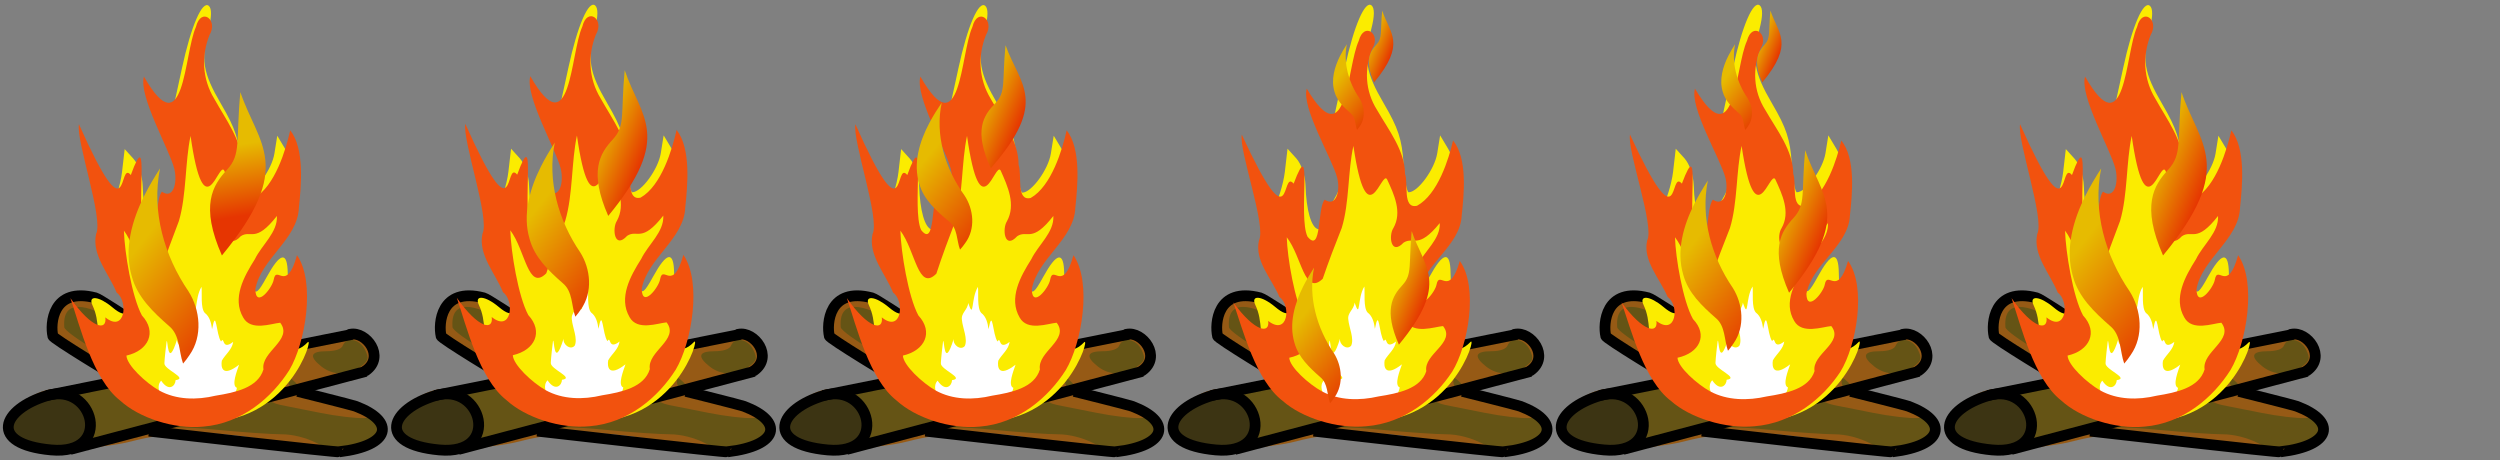 <?xml version="1.0" encoding="UTF-8" standalone="no"?>
<!-- Created with Inkscape (http://www.inkscape.org/) -->
<svg
   xmlns:dc="http://purl.org/dc/elements/1.1/"
   xmlns:cc="http://web.resource.org/cc/"
   xmlns:rdf="http://www.w3.org/1999/02/22-rdf-syntax-ns#"
   xmlns:svg="http://www.w3.org/2000/svg"
   xmlns="http://www.w3.org/2000/svg"
   xmlns:xlink="http://www.w3.org/1999/xlink"
   xmlns:sodipodi="http://inkscape.sourceforge.net/DTD/sodipodi-0.dtd"
   xmlns:inkscape="http://www.inkscape.org/namespaces/inkscape"
   width="130.4pt"
   height="32px"
   id="svg1"
   sodipodi:version="0.32"
   inkscape:version="0.43"
   sodipodi:docbase="/home/yekcim/Desktop/SVG/Skins/firefoxteam"
   sodipodi:docname="dead.svg"
   inkscape:export-filename="/home/yekcim/Desktop/dead.png"
   inkscape:export-xdpi="90.000000"
   inkscape:export-ydpi="90.000000"
   inkscape:output_extension="org.inkscape.output.svg.inkscape">
  <rect width="100%" height="100%" fill="#808080" stroke="none"/>
  <defs
     id="defs3">
    <linearGradient
       id="linearGradient2338">
      <stop
         style="stop-color:#e63501;stop-opacity:1;"
         offset="0"
         id="stop2340" />
      <stop
         style="stop-color:#e6bb01;stop-opacity:1;"
         offset="1"
         id="stop2342" />
    </linearGradient>
    <defs
       id="defs1062">
      <linearGradient
         inkscape:collect="always"
         id="linearGradient10630">
        <stop
           style="stop-color:#616161;stop-opacity:1;"
           offset="0"
           id="stop10631" />
        <stop
           style="stop-color:#616161;stop-opacity:0;"
           offset="1"
           id="stop10632" />
      </linearGradient>
      <linearGradient
         inkscape:collect="always"
         id="linearGradient10560">
        <stop
           style="stop-color:#000000;stop-opacity:1;"
           offset="0"
           id="stop10561" />
        <stop
           style="stop-color:#000000;stop-opacity:0;"
           offset="1"
           id="stop10562" />
      </linearGradient>
      <linearGradient
         id="linearGradient13777">
        <stop
           offset="0"
           style="stop-color:#d17d00;stop-opacity:1;"
           id="stop13779" />
        <stop
           offset="1"
           style="stop-color:#a7b135;stop-opacity:0;"
           id="stop13778" />
      </linearGradient>
      <linearGradient
         id="linearGradient11847">
        <stop
           offset="0"
           style="stop-color:#000000;stop-opacity:1;"
           id="stop11849" />
        <stop
           offset="1"
           style="stop-color:#000000;stop-opacity:0;"
           id="stop11848" />
      </linearGradient>
      <linearGradient
         id="linearGradient6187">
        <stop
           style="stop-color:#2e1b0b;stop-opacity:1;"
           offset="0"
           id="stop6188" />
        <stop
           style="stop-color:#431e00;stop-opacity:0;"
           offset="1"
           id="stop6189" />
      </linearGradient>
      <linearGradient
         inkscape:collect="always"
         id="linearGradient4909">
        <stop
           style="stop-color:#000000;stop-opacity:1;"
           offset="0"
           id="stop4910" />
        <stop
           style="stop-color:#000000;stop-opacity:0;"
           offset="1"
           id="stop4911" />
      </linearGradient>
      <linearGradient
         id="linearGradient1780">
        <stop
           style="stop-color:#454545;stop-opacity:1;"
           offset="0"
           id="stop1781" />
        <stop
           style="stop-color:#ffffff;stop-opacity:0;"
           offset="1"
           id="stop1782" />
      </linearGradient>
      <linearGradient
         id="linearGradient3869">
        <stop
           offset="0"
           style="stop-color:#d2dd2e;stop-opacity:1;"
           id="stop3872" />
        <stop
           offset="0.761"
           style="stop-color:#b3b96d;stop-opacity:0.656;"
           id="stop3871" />
        <stop
           offset="1"
           style="stop-color:#b1b952;stop-opacity:0;"
           id="stop3870" />
      </linearGradient>
      <linearGradient
         inkscape:collect="always"
         xlink:href="#linearGradient9217"
         id="linearGradient3799"
         gradientUnits="userSpaceOnUse"
         gradientTransform="matrix(0.113,0,0,0.115,26.434,157.176)"
         x1="4373.305"
         y1="319.335"
         x2="96.983"
         y2="2708.214" />
      <linearGradient
         inkscape:collect="always"
         xlink:href="#linearGradient7337"
         id="linearGradient3800"
         gradientUnits="userSpaceOnUse"
         gradientTransform="matrix(0.231,0,0,7.644947e-2,26.552,129.555)"
         x1="862.165"
         y1="2479.594"
         x2="1523.372"
         y2="2479.594" />
      <linearGradient
         inkscape:collect="always"
         xlink:href="#linearGradient5442"
         id="linearGradient3801"
         gradientUnits="userSpaceOnUse"
         gradientTransform="matrix(0.163,0,0,7.648058e-2,75.53,161.805)"
         x1="580.228"
         y1="2173.317"
         x2="1782.037"
         y2="1630.204" />
      <radialGradient
         inkscape:collect="always"
         xlink:href="#linearGradient5442"
         id="radialGradient3802"
         gradientUnits="userSpaceOnUse"
         gradientTransform="matrix(0.16,0,0,7.785591e-2,363.092,173.858)"
         cx="-606.797"
         cy="1573.44"
         fx="-606.797"
         fy="1573.44"
         r="739.705" />
      <linearGradient
         inkscape:collect="always"
         xlink:href="#linearGradient21707"
         id="linearGradient3803"
         gradientUnits="userSpaceOnUse"
         gradientTransform="scale(0.66,1.515)"
         x1="4848.597"
         y1="3945.112"
         x2="5625.465"
         y2="1720.94" />
      <linearGradient
         inkscape:collect="always"
         xlink:href="#linearGradient7337"
         id="linearGradient3804"
         gradientUnits="userSpaceOnUse"
         gradientTransform="matrix(0.237,0,0,0.208,-2451.443,4783.687)"
         x1="-7797.742"
         y1="5021.473"
         x2="-352.84"
         y2="1184.903" />
      <linearGradient
         inkscape:collect="always"
         xlink:href="#linearGradient7337"
         id="linearGradient3805"
         gradientUnits="userSpaceOnUse"
         gradientTransform="matrix(0.237,0,0,0.208,-2451.443,4783.687)"
         x1="-7797.742"
         y1="5021.473"
         x2="-352.84"
         y2="1184.903" />
      <defs
         id="defs3745">
        <linearGradient
           id="linearGradient22333"
           x1="0"
           y1="0.5"
           x2="1"
           y2="0.5"
           gradientUnits="objectBoundingBox"
           spreadMethod="pad"
           xlink:href="#linearGradient13777" />
        <linearGradient
           id="linearGradient21707">
          <stop
             style="stop-color:#ffffff;stop-opacity:1;"
             offset="0"
             id="stop21708" />
          <stop
             style="stop-color:#a7b135;stop-opacity:0;"
             offset="1"
             id="stop21709" />
        </linearGradient>
        <linearGradient
           inkscape:collect="always"
           id="linearGradient9217"
           x1="0"
           y1="0.5"
           x2="1"
           y2="0.5"
           gradientUnits="objectBoundingBox"
           spreadMethod="pad"
           xlink:href="#linearGradient11847" />
        <linearGradient
           id="linearGradient8584">
          <stop
             style="stop-color:#000000;stop-opacity:1;"
             offset="0"
             id="stop8585" />
          <stop
             style="stop-color:#cece4c;stop-opacity:0;"
             offset="1"
             id="stop8586" />
        </linearGradient>
        <linearGradient
           id="linearGradient7337">
          <stop
             style="stop-color:#b1b12f;stop-opacity:1;"
             offset="0"
             id="stop7338" />
          <stop
             style="stop-color:#cece4c;stop-opacity:0;"
             offset="1"
             id="stop7339" />
        </linearGradient>
        <linearGradient
           id="linearGradient5442"
           x1="0"
           y1="0.5"
           x2="1"
           y2="0.5"
           gradientUnits="objectBoundingBox"
           spreadMethod="pad"
           xlink:href="#linearGradient3869" />
      </defs>
      <sodipodi:namedview
         id="namedview3772"
         pagecolor="#ffffff"
         bordercolor="#666666"
         borderopacity="1.0"
         inkscape:pageopacity="0.0"
         inkscape:pageshadow="2"
         inkscape:zoom="0.80057989"
         inkscape:cx="297.63780"
         inkscape:cy="420.94487"
         inkscape:current-layer="layer1"
         inkscape:window-width="1440"
         inkscape:window-height="851"
         inkscape:window-x="0"
         inkscape:window-y="27"
         showguides="true"
         inkscape:guide-bbox="true" />
      <linearGradient
         inkscape:collect="always"
         xlink:href="#linearGradient4909"
         id="linearGradient6167"
         gradientUnits="userSpaceOnUse"
         gradientTransform="scale(0.892,1.121)"
         x1="-148.78"
         y1="106.319"
         x2="-160.149"
         y2="-66.932" />
      <linearGradient
         inkscape:collect="always"
         xlink:href="#linearGradient10560"
         id="linearGradient10563"
         gradientTransform="matrix(0.915,0.128,-0.15,1.071,19.549,-8.453)"
         x1="698.545"
         y1="69.853"
         x2="758.312"
         y2="359.097"
         gradientUnits="userSpaceOnUse" />
      <linearGradient
         inkscape:collect="always"
         xlink:href="#linearGradient10560"
         id="linearGradient10578"
         gradientUnits="userSpaceOnUse"
         gradientTransform="matrix(0.915,0.128,-0.15,1.071,0,0)"
         x1="647.371"
         y1="96.895"
         x2="770.592"
         y2="342.743" />
      <linearGradient
         inkscape:collect="always"
         xlink:href="#linearGradient4909"
         id="linearGradient10604"
         gradientUnits="userSpaceOnUse"
         gradientTransform="scale(0.892,1.121)"
         x1="-148.78"
         y1="106.319"
         x2="-160.149"
         y2="-66.932" />
      <linearGradient
         inkscape:collect="always"
         xlink:href="#linearGradient10630"
         id="linearGradient10633"
         gradientTransform="scale(0.884,1.132)"
         x1="-164.592"
         y1="105.155"
         x2="-154.146"
         y2="3.678"
         gradientUnits="userSpaceOnUse" />
      <linearGradient
         inkscape:collect="always"
         xlink:href="#linearGradient10630"
         id="linearGradient10647"
         gradientUnits="userSpaceOnUse"
         gradientTransform="scale(0.884,1.132)"
         x1="-164.592"
         y1="105.155"
         x2="-154.146"
         y2="3.678" />
      <radialGradient
         inkscape:collect="always"
         xlink:href="#linearGradient1780"
         id="radialGradient5568"
         gradientUnits="userSpaceOnUse"
         gradientTransform="matrix(-0.663,1.058,1.331,0.59,-891.791,666.425)"
         cx="-446.725"
         cy="218.61"
         fx="-446.725"
         fy="218.61"
         r="308.81" />
      <linearGradient
         inkscape:collect="always"
         xlink:href="#linearGradient10630"
         id="linearGradient4391"
         gradientUnits="userSpaceOnUse"
         gradientTransform="matrix(0.437,-0.48,0.615,0.558,723.073,-61.92)"
         x1="-164.592"
         y1="105.155"
         x2="-154.146"
         y2="3.678" />
    </defs>
    <linearGradient
       inkscape:collect="always"
       xlink:href="#linearGradient2338"
       id="linearGradient4281"
       gradientUnits="userSpaceOnUse"
       gradientTransform="matrix(-4.423509e-2,0,0,0.125,-37.721,-21.767)"
       x1="-1128.388"
       y1="397.094"
       x2="-1086.905"
       y2="303.95" />
    <linearGradient
       inkscape:collect="always"
       xlink:href="#linearGradient2338"
       id="linearGradient4303"
       gradientUnits="userSpaceOnUse"
       gradientTransform="matrix(-0.825,-0.338,-0.338,0.825,61.231,4.947)"
       x1="14.482"
       y1="12.995"
       x2="18.475"
       y2="12.995" />
    <linearGradient
       inkscape:collect="always"
       xlink:href="#linearGradient2338"
       id="linearGradient4305"
       gradientUnits="userSpaceOnUse"
       gradientTransform="matrix(-3.946045e-2,0,0,0.111,-4.995,-19.947)"
       x1="-1128.388"
       y1="397.094"
       x2="-1086.905"
       y2="303.95" />
    <linearGradient
       inkscape:collect="always"
       xlink:href="#linearGradient2338"
       id="linearGradient4311"
       gradientUnits="userSpaceOnUse"
       gradientTransform="matrix(-0.735,-0.286,-0.301,0.697,85.768,3.2)"
       x1="14.482"
       y1="12.995"
       x2="18.475"
       y2="12.995" />
    <linearGradient
       inkscape:collect="always"
       xlink:href="#linearGradient2338"
       id="linearGradient4313"
       gradientUnits="userSpaceOnUse"
       gradientTransform="matrix(-3.513509e-2,0,0,9.381719e-2,26.693,-18.062)"
       x1="-1128.388"
       y1="397.094"
       x2="-1086.905"
       y2="303.95" />
    <linearGradient
       inkscape:collect="always"
       xlink:href="#linearGradient2338"
       id="linearGradient4319"
       gradientUnits="userSpaceOnUse"
       gradientTransform="matrix(-0.407,-0.167,-0.167,0.407,104.891,0.771)"
       x1="14.482"
       y1="12.995"
       x2="18.475"
       y2="12.995" />
    <linearGradient
       inkscape:collect="always"
       xlink:href="#linearGradient2338"
       id="linearGradient4321"
       gradientUnits="userSpaceOnUse"
       gradientTransform="matrix(-1.944542e-2,0,0,5.478467e-2,72.196,-11.646)"
       x1="-1128.388"
       y1="397.094"
       x2="-1086.905"
       y2="303.95" />
    <linearGradient
       inkscape:collect="always"
       xlink:href="#linearGradient2338"
       id="linearGradient4328"
       gradientUnits="userSpaceOnUse"
       gradientTransform="matrix(-0.643,-0.264,-0.264,0.643,112.036,16.126)"
       x1="14.482"
       y1="12.995"
       x2="18.475"
       y2="12.995" />
    <linearGradient
       inkscape:collect="always"
       xlink:href="#linearGradient2338"
       id="linearGradient4330"
       gradientUnits="userSpaceOnUse"
       gradientTransform="matrix(-3.074198e-2,0,0,8.66111e-2,57.439,-4.653)"
       x1="-1128.388"
       y1="397.094"
       x2="-1086.905"
       y2="303.95" />
    <linearGradient
       inkscape:collect="always"
       xlink:href="#linearGradient2338"
       id="linearGradient2265"
       gradientUnits="userSpaceOnUse"
       gradientTransform="matrix(-0.407,-0.167,-0.167,0.407,131.891,0.771)"
       x1="14.482"
       y1="12.995"
       x2="18.475"
       y2="12.995" />
    <linearGradient
       inkscape:collect="always"
       xlink:href="#linearGradient2338"
       id="linearGradient2267"
       gradientUnits="userSpaceOnUse"
       gradientTransform="matrix(-1.944542e-2,0,0,5.478467e-2,99.197,-11.646)"
       x1="-1128.388"
       y1="397.094"
       x2="-1086.905"
       y2="303.95" />
    <linearGradient
       inkscape:collect="always"
       xlink:href="#linearGradient2338"
       id="linearGradient2269"
       gradientUnits="userSpaceOnUse"
       gradientTransform="matrix(-0.807,-0.331,-0.331,0.807,142.938,10.511)"
       x1="14.482"
       y1="12.995"
       x2="18.475"
       y2="12.995" />
    <linearGradient
       inkscape:collect="always"
       xlink:href="#linearGradient2338"
       id="linearGradient2271"
       gradientUnits="userSpaceOnUse"
       gradientTransform="matrix(-3.859273e-2,0,0,0.109,76.157,-16.657)"
       x1="-1128.388"
       y1="397.094"
       x2="-1086.905"
       y2="303.95" />
    <linearGradient
       inkscape:collect="always"
       xlink:href="#linearGradient2338"
       id="linearGradient2337"
       gradientUnits="userSpaceOnUse"
       gradientTransform="matrix(-0.925,-0.379,-0.379,0.925,171.654,6.478)"
       x1="14.482"
       y1="12.995"
       x2="18.475"
       y2="12.995" />
    <linearGradient
       inkscape:collect="always"
       xlink:href="#linearGradient2338"
       id="linearGradient2339"
       gradientUnits="userSpaceOnUse"
       gradientTransform="matrix(-4.423509e-2,0,0,0.125,97.279,-21.767)"
       x1="-1128.388"
       y1="397.094"
       x2="-1086.905"
       y2="303.95" />
    <linearGradient
       inkscape:collect="always"
       xlink:href="#linearGradient2338"
       id="linearGradient2344"
       x1="16.543"
       y1="15.062"
       x2="15.772"
       y2="10.191"
       gradientUnits="userSpaceOnUse" />
  </defs>
  <sodipodi:namedview
     id="base"
     pagecolor="#ffffff"
     bordercolor="#666666"
     borderopacity="1.0"
     inkscape:pageopacity="0.0"
     inkscape:pageshadow="2"
     inkscape:zoom="7.3914756"
     inkscape:cx="145.49124"
     inkscape:cy="4.6850069"
     inkscape:current-layer="g1160"
     inkscape:window-width="1440"
     inkscape:window-height="826"
     inkscape:window-x="0"
     inkscape:window-y="26" />
  <g
     id="g1160"
     inkscape:groupmode="layer"
     inkscape:label="Layer 1"
     style="display:inline">
    <path
       id="path2063"
       d="M 1.419,30.889 C 0.626,30.296 0.532,29.642 1.058,28.545 C 1.378,27.875 2.891,27.052 3.801,27.052 C 4.099,27.052 8.42,26.355 7.871,25.945 C 4.926,23.744 3.481,24.08 3.704,22.381 C 4.003,20.11 7.178,20.451 8.203,21.259 C 9.125,21.986 9.145,22.038 8.686,22.52 C 8.035,23.204 8.085,23.638 8.815,23.638 C 9.287,23.638 9.349,23.708 9.091,23.953 C 8.477,24.537 8.751,24.759 9.905,24.611 C 10.631,24.519 11.263,24.593 11.63,24.815 C 12.276,25.204 13.728,25.276 13.728,24.918 C 13.728,24.792 15.065,25.409 17.869,25.231 C 18.021,25.221 18.147,25.007 18.149,24.754 C 18.151,24.501 18.512,24.459 19.038,24.298 C 21.123,23.659 23.367,23.141 24.106,23.128 C 25.167,23.109 25.874,23.808 25.874,24.876 C 25.874,25.783 24.961,26.526 23.848,26.526 C 22.595,26.526 21.457,26.855 21.457,27.216 C 21.457,27.414 21.698,27.577 21.993,27.577 C 22.288,27.577 22.606,27.695 22.699,27.839 C 22.793,27.984 23.343,28.102 23.921,28.102 C 25.291,28.102 26.426,28.929 26.426,29.927 C 26.426,30.332 26.271,30.781 26.081,30.924 C 25.554,31.322 22.303,31.594 21.898,31.274 C 21.709,31.125 21.066,30.937 20.47,30.858 C 19.875,30.779 18.521,30.584 17.463,30.425 C 14.341,29.956 11.628,30.042 9.174,30.688 C 7.959,31.008 6.687,31.039 6.423,31.179 C 6.16,31.318 5.089,31.433 4.045,31.433 C 2.542,31.433 1.995,31.319 1.419,30.889 z "
       style="fill:#965a15;stroke:none;stroke-opacity:1;display:inline"
       sodipodi:nodetypes="csssssssssssssssssssssssssssssc" />
    <path
       id="path2065"
       d="M 1.74,30.891 C 1.235,30.479 1.007,30.035 1.007,29.466 C 1.007,28.178 1.894,27.617 4.067,27.287 C 4.75,27.182 5.857,26.95 6.527,26.769 C 7.678,26.459 7.772,26.475 8.271,27.061 C 8.709,27.575 8.842,27.615 9.059,27.3 C 9.202,27.091 9.267,26.714 9.203,26.461 C 9.14,26.208 9.19,26.001 9.315,26.001 C 9.44,26.001 9.739,25.93 9.979,25.842 C 10.296,25.726 10.416,25.842 10.416,26.264 C 10.416,26.713 10.526,26.803 10.899,26.66 C 11.952,26.256 13.453,26.2 13.894,26.548 C 14.273,26.848 14.395,26.83 14.704,26.427 C 15.168,25.824 16.003,26.052 16.623,26.951 C 16.918,27.38 17.237,27.561 17.515,27.46 C 17.754,27.373 18.148,27.466 18.392,27.667 C 18.636,27.869 19.146,28.093 19.525,28.167 C 19.905,28.24 21.147,28.486 22.285,28.715 C 23.424,28.943 24.79,29.105 25.322,29.075 C 26.252,29.023 26.288,29.055 26.288,29.937 C 26.288,30.832 26.258,30.857 24.95,31.035 C 24.214,31.135 23.55,31.275 23.476,31.346 C 23.401,31.417 22.773,31.189 22.081,30.839 C 21.282,30.435 20.366,30.203 19.569,30.203 C 18.88,30.203 16.896,30.066 15.161,29.898 C 12.691,29.66 11.699,29.665 10.59,29.921 C 8.759,30.344 5.615,31.49 4.5,31.49 C 2.788,31.49 2.359,31.397 1.74,30.891 z M 20.419,27.272 C 20.231,27.093 20.077,26.768 20.077,26.549 C 20.077,26.205 20.137,26.208 20.523,26.576 C 20.769,26.809 20.922,27.134 20.865,27.298 C 20.789,27.514 20.665,27.506 20.419,27.272 z M 13.728,25.885 C 13.728,25.822 13.853,25.697 14.004,25.607 C 14.156,25.518 14.28,25.57 14.28,25.723 C 14.28,25.876 14.156,26.001 14.004,26.001 C 13.853,26.001 13.728,25.949 13.728,25.885 z M 18.421,25.73 C 18.421,25.459 19.568,24.929 19.771,25.106 C 19.831,25.158 19.723,25.381 19.531,25.601 C 19.134,26.056 18.421,26.139 18.421,25.73 z M 22.354,25.491 C 21.466,24.786 21.586,24.426 22.708,24.426 C 23.32,24.426 23.742,24.279 23.842,24.032 C 24.098,23.396 25.026,23.572 25.387,24.325 C 25.677,24.932 25.641,25.071 25.074,25.507 C 24.262,26.132 23.155,26.126 22.354,25.491 z M 10.278,24.951 C 10.372,24.806 10.565,24.688 10.708,24.688 C 10.851,24.688 10.968,24.806 10.968,24.951 C 10.968,25.095 10.774,25.213 10.538,25.213 C 10.301,25.213 10.184,25.095 10.278,24.951 z M 7.369,22.444 C 7.174,22.221 9.653,23.886 8.72,25.289 C 8.522,25.587 4.502,23.18 4.47,22.756 C 4.283,20.265 6.974,21.779 7.51,22.011 C 7.894,22.178 8.208,22.434 8.208,22.582 C 8.208,22.979 7.773,22.907 7.369,22.444 z "
       style="fill:#655415;display:inline"
       sodipodi:nodetypes="cssssssssssssssssssssssssssccsssccsssccssccssssccsssccssssc" />
    <path
       style="fill:#3c3413;fill-opacity:1;fill-rule:evenodd;stroke:#000000;stroke-width:0.75;stroke-linecap:butt;stroke-linejoin:miter;stroke-miterlimit:4;stroke-dasharray:none;stroke-opacity:1"
       d="M 3.298,27.507 C 0.115,28.452 -0.851,30.885 3.558,31.292 C 7.905,31.693 6.498,26.558 3.298,27.507 z "
       id="path2067"
       sodipodi:nodetypes="czz" />
    <path
       style="fill:none;fill-opacity:0.75;fill-rule:evenodd;stroke:#000000;stroke-width:0.75;stroke-linecap:round;stroke-linejoin:miter;stroke-miterlimit:4;stroke-dasharray:none;stroke-opacity:1"
       d="M 24.496,23.252 C 24.496,23.252 3.247,27.506 3.247,27.506 C 3.247,27.506 24.496,23.252 24.496,23.252 z M 25.446,25.827 L 4.872,31.256 L 25.446,25.827 z "
       id="path2795"
       sodipodi:nodetypes="cczccc" />
    <path
       style="fill:none;fill-opacity:0.75;fill-rule:evenodd;stroke:#000000;stroke-width:0.75;stroke-linecap:round;stroke-linejoin:miter;stroke-miterlimit:4;stroke-dasharray:none;stroke-opacity:1"
       d="M 24.362,23.248 C 25.45,23.018 26.821,24.802 25.434,25.781"
       id="path2802"
       sodipodi:nodetypes="cs" />
    <path
       style="fill:none;fill-opacity:0.75;fill-rule:evenodd;stroke:#000000;stroke-width:0.75;stroke-linecap:round;stroke-linejoin:miter;stroke-miterlimit:4;stroke-dasharray:none;stroke-opacity:1"
       d="M 8.343,26.356 C 8.343,26.356 3.543,23.467 3.676,23.363 C 3.487,22.557 3.619,19.927 6.64,20.715 C 7.082,20.83 13.514,25.205 13.514,25.205"
       id="path2804"
       sodipodi:nodetypes="ccsc" />
    <path
       style="fill:none;fill-opacity:0.75;fill-rule:evenodd;stroke:#000000;stroke-width:0.75;stroke-linecap:butt;stroke-linejoin:miter;stroke-miterlimit:4;stroke-dasharray:none;stroke-opacity:1"
       d="M 10.361,29.982 C 10.361,29.982 23.668,31.508 23.605,31.422 C 27.2,30.99 27.522,29.308 24.74,28.256 C 24.5,28.165 20.704,27.22 20.704,27.22"
       id="path2806"
       sodipodi:nodetypes="ccsc" />
    <path
       id="path2233"
       d="M 21.394,23.807 C 21.169,24.049 20.872,24.247 20.735,24.247 C 20.467,24.247 20.033,21.115 20.011,19.03 C 19.994,17.45 19.497,17.534 18.542,19.277 C 17.96,20.34 17.784,20.483 17.594,20.05 C 17.319,19.421 17.752,18.491 19.283,16.427 C 20.256,15.115 20.408,14.668 20.408,13.113 C 20.408,11.979 20.2,10.969 19.845,10.377 L 19.283,9.439 L 19.084,10.682 C 18.905,11.796 17.734,13.398 17.099,13.398 C 16.97,13.398 16.806,12.484 16.735,11.367 C 16.632,9.73 16.37,8.933 15.383,7.248 C 14.101,5.061 13.95,4.15 14.509,1.989 C 14.726,1.151 14.731,0.595 14.524,0.411 C 14.07,0.006 13.287,1.815 12.665,4.701 C 12.382,6.017 12.064,7.475 11.959,7.942 C 11.854,8.408 11.947,9.681 12.165,10.771 C 12.531,12.595 12.508,12.845 11.88,13.942 C 11.506,14.597 11.199,15.348 11.199,15.609 C 11.199,15.871 11.014,16.031 10.788,15.963 C 10.311,15.822 9.978,14.648 9.922,12.917 C 9.9,12.22 9.625,11.419 9.277,11.036 L 8.671,10.368 L 8.486,11.968 C 8.384,12.847 7.979,14.117 7.586,14.79 C 6.78,16.168 6.818,16.409 8.297,19.36 C 9.03,20.821 9.204,21.451 8.939,21.687 C 8.675,21.923 8.369,21.837 7.811,21.369 C 6.873,20.584 6.094,20.511 6.435,21.241 C 6.985,22.417 6.651,23.262 7.224,25.438 C 7.224,25.438 8.591,28.995 13.932,29.306 C 20.068,29.659 21.886,23.279 21.394,23.807 z "
       style="fill:#fbec00;fill-opacity:1"
       sodipodi:nodetypes="csssssscccsssssssssssscccssssscss" />
    <path
       style="fill:#ffffff;fill-opacity:1;display:inline"
       d="M 16.476,26.973 C 16.065,26.816 16.494,25.769 16.628,25.363 C 15.431,26.296 15.353,25.508 15.427,25.084 C 15.673,24.641 16.143,24.317 16.217,23.776 C 15.389,24.42 15.643,23.331 15.373,23.75 C 15.024,23.267 15.043,21.337 14.748,22.895 C 14.695,22.478 14.59,22.019 14.241,21.761 C 13.933,21.423 14.066,20.373 14.014,19.95 C 13.51,20.762 13.76,22.314 13.334,21.07 C 13.295,21.571 12.816,21.755 12.901,22.27 C 12.94,22.769 13.329,23.602 13.093,24.073 C 12.785,24.404 12.257,23.971 12.324,23.574 C 11.627,25.839 11.68,23.433 11.586,23.746 C 11.545,24.051 11.445,24.94 11.434,25.255 C 11.381,25.699 13.135,26.311 12.211,26.437 C 12.208,26.814 11.759,27.296 11.207,26.474 C 10.879,26.824 11.066,27.342 11.324,27.666 C 11.883,28.368 12.794,28.621 13.635,28.676 C 14.622,28.722 15.696,28.349 16.279,27.478 C 16.374,27.324 16.444,27.153 16.476,26.973 z "
       id="path2346"
       sodipodi:nodetypes="cccccccccccccccccccc" />
    <path
       style="fill:#f2520e;fill-opacity:1"
       d="M 20.654,17.748 C 19.916,20.437 19.237,18.363 19.036,19.448 C 18.945,20.014 17.79,21.492 17.757,20.122 C 18.123,18.003 20.702,16.655 20.785,14.458 C 20.945,12.937 21.201,10.355 20.184,9.061 C 19.89,10.38 19.128,12.95 17.68,13.768 C 16.643,14.017 17.091,12.148 16.842,11.47 C 16.832,9.781 15.718,8.341 14.898,6.863 C 14.062,5.493 13.994,3.88 14.571,2.433 C 15.203,1.373 13.978,0.466 13.627,1.873 C 12.784,3.738 12.851,10.294 10.01,5.326 C 9.619,6.672 11.791,10.402 12.122,11.74 C 12.361,12.717 12.042,13.886 11.261,13.331 C 10.732,13.902 11.065,17.272 10.06,15.994 C 9.385,14.534 10.486,8.352 9.098,12.173 C 8.164,11.04 9.142,16.827 5.49,8.641 C 5.278,9.775 7.216,15.235 6.682,16.276 C 6.367,17.746 7.572,19.02 8.111,20.35 C 8.938,20.945 8.709,23.187 7.324,22.071 C 7.461,23.025 6.415,22.896 4.898,20.736 C 5.569,22.714 6.458,26.366 8.343,27.847 C 9.665,29.06 12.108,29.873 14.138,29.669 C 16.83,29.451 18.917,27.64 20.125,25.732 C 21.235,23.87 21.961,19.625 20.654,17.748 z M 11.073,27.159 C 10.135,26.626 8.813,25.388 8.793,24.729 C 10.324,24.385 10.939,23.097 9.869,21.937 C 9.165,20.637 8.659,17.513 8.618,16.041 C 9.676,17.446 9.848,20.304 11.12,19.033 C 11.523,17.801 11.976,16.584 12.442,15.37 C 12.977,13.569 12.863,11.273 13.253,9.452 C 14.204,16.112 15.202,11.179 15.591,11.856 C 16.088,12.967 16.663,14.235 16.03,15.387 C 15.692,15.909 15.849,17.402 16.744,16.427 C 17.458,15.957 17.745,16.953 19.258,15.02 C 19.319,16.162 18.21,17.022 17.724,18.028 C 16.961,19.237 16.13,20.742 16.914,22.083 C 17.452,23.054 18.873,22.499 19.488,22.444 C 20.411,23.637 18.122,24.459 18.323,25.693 C 17.935,26.974 16.347,27.299 15.006,27.516 C 13.678,27.834 12.258,27.812 11.073,27.159 z "
       id="path2231"
       sodipodi:nodetypes="ccccccccccccccccccccccccccccccccccccccccc" />
    <path
       id="path2912"
       d="M 28.419,30.889 C 27.626,30.296 27.532,29.642 28.058,28.545 C 28.378,27.875 29.891,27.052 30.801,27.052 C 31.099,27.052 35.42,26.355 34.871,25.945 C 31.926,23.744 30.481,24.08 30.704,22.381 C 31.003,20.11 34.178,20.451 35.203,21.259 C 36.125,21.986 36.145,22.038 35.686,22.52 C 35.035,23.204 35.085,23.638 35.815,23.638 C 36.287,23.638 36.349,23.708 36.091,23.953 C 35.477,24.537 35.751,24.759 36.905,24.611 C 37.631,24.519 38.263,24.593 38.63,24.815 C 39.276,25.204 40.728,25.276 40.728,24.918 C 40.728,24.792 42.065,25.409 44.869,25.231 C 45.021,25.221 45.147,25.007 45.149,24.754 C 45.151,24.501 45.512,24.459 46.038,24.298 C 48.123,23.659 50.367,23.141 51.106,23.128 C 52.167,23.109 52.874,23.808 52.874,24.876 C 52.874,25.783 51.961,26.526 50.848,26.526 C 49.595,26.526 48.457,26.855 48.457,27.216 C 48.457,27.414 48.698,27.577 48.993,27.577 C 49.288,27.577 49.606,27.695 49.699,27.839 C 49.793,27.984 50.343,28.102 50.921,28.102 C 52.291,28.102 53.426,28.929 53.426,29.927 C 53.426,30.332 53.271,30.781 53.081,30.924 C 52.554,31.322 49.303,31.594 48.898,31.274 C 48.709,31.125 48.066,30.937 47.47,30.858 C 46.875,30.779 45.521,30.584 44.463,30.425 C 41.341,29.956 38.628,30.042 36.174,30.688 C 34.959,31.008 33.687,31.039 33.423,31.179 C 33.16,31.318 32.089,31.433 31.045,31.433 C 29.542,31.433 28.995,31.319 28.419,30.889 z "
       style="fill:#965a15;stroke:none;stroke-opacity:1;display:inline"
       sodipodi:nodetypes="csssssssssssssssssssssssssssssc" />
    <path
       id="path2914"
       d="M 28.74,30.891 C 28.235,30.479 28.007,30.035 28.007,29.466 C 28.007,28.178 28.894,27.617 31.067,27.287 C 31.75,27.182 32.857,26.95 33.527,26.769 C 34.678,26.459 34.772,26.475 35.271,27.061 C 35.709,27.575 35.842,27.615 36.059,27.3 C 36.202,27.091 36.267,26.714 36.203,26.461 C 36.14,26.208 36.19,26.001 36.315,26.001 C 36.44,26.001 36.739,25.93 36.979,25.842 C 37.296,25.726 37.416,25.842 37.416,26.264 C 37.416,26.713 37.526,26.803 37.899,26.66 C 38.952,26.256 40.453,26.2 40.894,26.548 C 41.273,26.848 41.395,26.83 41.704,26.427 C 42.168,25.824 43.003,26.052 43.623,26.951 C 43.918,27.38 44.237,27.561 44.515,27.46 C 44.754,27.373 45.148,27.466 45.392,27.667 C 45.636,27.869 46.146,28.093 46.525,28.167 C 46.905,28.24 48.147,28.486 49.285,28.715 C 50.424,28.943 51.79,29.105 52.322,29.075 C 53.252,29.023 53.288,29.055 53.288,29.937 C 53.288,30.832 53.258,30.857 51.95,31.035 C 51.214,31.135 50.55,31.275 50.476,31.346 C 50.401,31.417 49.773,31.189 49.081,30.839 C 48.282,30.435 47.366,30.203 46.569,30.203 C 45.88,30.203 43.896,30.066 42.161,29.898 C 39.691,29.66 38.699,29.665 37.59,29.921 C 35.759,30.344 32.615,31.49 31.5,31.49 C 29.788,31.49 29.359,31.397 28.74,30.891 z M 47.419,27.272 C 47.231,27.093 47.077,26.768 47.077,26.549 C 47.077,26.205 47.137,26.208 47.523,26.576 C 47.769,26.809 47.922,27.134 47.865,27.298 C 47.789,27.514 47.665,27.506 47.419,27.272 z M 40.728,25.885 C 40.728,25.822 40.853,25.697 41.004,25.607 C 41.156,25.518 41.28,25.57 41.28,25.723 C 41.28,25.876 41.156,26.001 41.004,26.001 C 40.853,26.001 40.728,25.949 40.728,25.885 z M 45.421,25.73 C 45.421,25.459 46.568,24.929 46.771,25.106 C 46.831,25.158 46.723,25.381 46.531,25.601 C 46.134,26.056 45.421,26.139 45.421,25.73 z M 49.354,25.491 C 48.466,24.786 48.586,24.426 49.708,24.426 C 50.32,24.426 50.742,24.279 50.842,24.032 C 51.098,23.396 52.026,23.572 52.387,24.325 C 52.677,24.932 52.641,25.071 52.074,25.507 C 51.262,26.132 50.155,26.126 49.354,25.491 z M 37.278,24.951 C 37.372,24.806 37.565,24.688 37.708,24.688 C 37.851,24.688 37.968,24.806 37.968,24.951 C 37.968,25.095 37.774,25.213 37.538,25.213 C 37.301,25.213 37.184,25.095 37.278,24.951 z M 34.369,22.444 C 34.174,22.221 36.653,23.886 35.72,25.289 C 35.522,25.587 31.502,23.18 31.47,22.756 C 31.283,20.265 33.974,21.779 34.51,22.011 C 34.894,22.178 35.208,22.434 35.208,22.582 C 35.208,22.979 34.773,22.907 34.369,22.444 z "
       style="fill:#655415;display:inline"
       sodipodi:nodetypes="cssssssssssssssssssssssssssccsssccsssccssccssssccsssccssssc" />
    <path
       style="fill:#3c3413;fill-opacity:1;fill-rule:evenodd;stroke:#000000;stroke-width:0.75;stroke-linecap:butt;stroke-linejoin:miter;stroke-miterlimit:4;stroke-dasharray:none;stroke-opacity:1"
       d="M 30.298,27.507 C 27.115,28.452 26.149,30.885 30.558,31.292 C 34.905,31.693 33.498,26.558 30.298,27.507 z "
       id="path2916"
       sodipodi:nodetypes="czz" />
    <path
       style="fill:none;fill-opacity:0.75;fill-rule:evenodd;stroke:#000000;stroke-width:0.75;stroke-linecap:round;stroke-linejoin:miter;stroke-miterlimit:4;stroke-dasharray:none;stroke-opacity:1"
       d="M 51.496,23.252 C 51.496,23.252 30.247,27.506 30.247,27.506 C 30.247,27.506 51.496,23.252 51.496,23.252 z M 52.446,25.827 L 31.872,31.256 L 52.446,25.827 z "
       id="path2918"
       sodipodi:nodetypes="cczccc" />
    <path
       style="fill:none;fill-opacity:0.75;fill-rule:evenodd;stroke:#000000;stroke-width:0.75;stroke-linecap:round;stroke-linejoin:miter;stroke-miterlimit:4;stroke-dasharray:none;stroke-opacity:1"
       d="M 51.362,23.248 C 52.45,23.018 53.821,24.802 52.434,25.781"
       id="path2920"
       sodipodi:nodetypes="cs" />
    <path
       style="fill:none;fill-opacity:0.75;fill-rule:evenodd;stroke:#000000;stroke-width:0.75;stroke-linecap:round;stroke-linejoin:miter;stroke-miterlimit:4;stroke-dasharray:none;stroke-opacity:1"
       d="M 35.343,26.356 C 35.343,26.356 30.543,23.467 30.676,23.363 C 30.487,22.557 30.619,19.927 33.64,20.715 C 34.082,20.83 40.514,25.205 40.514,25.205"
       id="path2922"
       sodipodi:nodetypes="ccsc" />
    <path
       style="fill:none;fill-opacity:0.75;fill-rule:evenodd;stroke:#000000;stroke-width:0.75;stroke-linecap:butt;stroke-linejoin:miter;stroke-miterlimit:4;stroke-dasharray:none;stroke-opacity:1"
       d="M 37.361,29.982 C 37.361,29.982 50.668,31.508 50.605,31.422 C 54.2,30.99 54.522,29.308 51.74,28.256 C 51.5,28.165 47.704,27.22 47.704,27.22"
       id="path2924"
       sodipodi:nodetypes="ccsc" />
    <path
       id="path2128"
       d="M 48.266,23.782 C 48.041,24.024 47.744,24.221 47.606,24.221 C 47.339,24.221 46.905,21.09 46.883,19.004 C 46.866,17.425 46.368,17.509 45.414,19.252 C 44.831,20.315 44.656,20.458 44.466,20.024 C 44.19,19.396 44.624,18.466 46.155,16.401 C 47.128,15.09 47.279,14.643 47.279,13.088 C 47.279,11.954 47.072,10.944 46.717,10.352 L 46.155,9.414 L 45.956,10.657 C 45.777,11.771 44.606,13.372 43.97,13.372 C 43.841,13.372 43.678,12.459 43.607,11.342 C 43.503,9.705 43.242,8.907 42.254,7.223 C 40.973,5.036 40.822,4.125 41.381,1.963 C 41.597,1.126 41.602,0.57 41.395,0.385 C 40.942,-0.019 40.159,1.79 39.537,4.676 C 39.254,5.992 38.936,7.45 38.831,7.916 C 38.726,8.383 38.818,9.656 39.037,10.745 C 39.403,12.57 39.38,12.82 38.752,13.917 C 38.377,14.572 38.071,15.322 38.071,15.584 C 38.071,15.846 37.886,16.005 37.659,15.938 C 37.183,15.797 36.849,14.622 36.794,12.892 C 36.772,12.194 36.497,11.394 36.149,11.011 L 35.543,10.343 L 35.358,11.942 C 35.256,12.822 34.851,14.092 34.457,14.765 C 33.652,16.143 33.689,16.384 35.169,19.334 C 35.902,20.796 36.076,21.426 35.811,21.662 C 35.546,21.898 35.241,21.812 34.683,21.344 C 33.745,20.559 32.966,20.486 33.307,21.216 C 33.857,22.392 33.523,23.237 34.096,25.413 C 34.096,25.413 35.463,28.97 40.804,29.281 C 46.94,29.634 48.758,23.253 48.266,23.782 z "
       style="fill:#fbec00;fill-opacity:1"
       sodipodi:nodetypes="csssssscccsssssssssssscccssssscss" />
    <path
       style="fill:#ffffff;fill-opacity:1;display:inline"
       d="M 43.348,26.948 C 42.937,26.79 43.366,25.744 43.5,25.338 C 42.303,26.271 42.225,25.482 42.298,25.059 C 42.544,24.615 43.015,24.291 43.089,23.751 C 42.261,24.395 42.515,23.306 42.245,23.725 C 41.896,23.241 41.915,21.312 41.62,22.869 C 41.567,22.452 41.462,21.994 41.113,21.736 C 40.805,21.398 40.938,20.348 40.886,19.925 C 40.381,20.736 40.632,22.289 40.206,21.045 C 40.167,21.546 39.688,21.73 39.773,22.245 C 39.812,22.744 40.201,23.577 39.965,24.048 C 39.657,24.378 39.129,23.946 39.196,23.549 C 38.499,25.814 38.551,23.408 38.458,23.721 C 38.417,24.026 38.316,24.915 38.306,25.23 C 38.253,25.674 40.007,26.286 39.083,26.412 C 39.08,26.789 38.63,27.271 38.079,26.448 C 37.751,26.798 37.937,27.317 38.196,27.641 C 38.755,28.343 39.666,28.596 40.507,28.651 C 41.494,28.696 42.568,28.324 43.151,27.453 C 43.245,27.299 43.316,27.128 43.348,26.948 z "
       id="path2130"
       sodipodi:nodetypes="cccccccccccccccccccc" />
    <path
       style="fill:#f2520e;fill-opacity:1"
       d="M 47.525,17.723 C 46.788,20.412 46.109,18.338 45.908,19.423 C 45.817,19.988 44.661,21.466 44.629,20.097 C 44.995,17.978 47.574,16.629 47.657,14.433 C 47.817,12.912 48.073,10.33 47.055,9.036 C 46.762,10.355 45.999,12.925 44.552,13.743 C 43.515,13.991 43.963,12.123 43.714,11.445 C 43.704,9.756 42.59,8.316 41.77,6.838 C 40.933,5.468 40.866,3.855 41.442,2.407 C 42.074,1.348 40.85,0.441 40.499,1.848 C 39.656,3.712 39.722,10.269 36.881,5.301 C 36.491,6.646 38.662,10.377 38.994,11.715 C 39.233,12.692 38.914,13.86 38.132,13.306 C 37.603,13.876 37.937,17.247 36.932,15.969 C 36.257,14.509 37.358,8.327 35.969,12.148 C 35.035,11.015 36.014,16.802 32.362,8.616 C 32.15,9.75 34.088,15.21 33.554,16.251 C 33.238,17.721 34.444,18.995 34.982,20.324 C 35.81,20.92 35.58,23.162 34.196,22.046 C 34.333,23 33.286,22.871 31.77,20.711 C 32.441,22.689 33.33,26.341 35.214,27.822 C 36.536,29.035 38.98,29.847 41.01,29.643 C 43.701,29.426 45.789,27.615 46.996,25.707 C 48.106,23.845 48.832,19.6 47.525,17.723 z M 37.945,27.134 C 37.006,26.601 35.685,25.363 35.665,24.703 C 37.195,24.36 37.811,23.071 36.741,21.912 C 36.037,20.611 35.531,17.488 35.49,16.016 C 36.548,17.421 36.72,20.279 37.992,19.007 C 38.394,17.776 38.847,16.559 39.313,15.345 C 39.849,13.544 39.734,11.248 40.124,9.427 C 41.075,16.087 42.074,11.154 42.463,11.831 C 42.96,12.942 43.535,14.21 42.901,15.362 C 42.564,15.883 42.721,17.377 43.616,16.401 C 44.33,15.932 44.616,16.928 46.13,14.995 C 46.19,16.137 45.082,16.997 44.596,18.003 C 43.832,19.212 43.002,20.716 43.785,22.058 C 44.324,23.029 45.745,22.474 46.359,22.419 C 47.282,23.612 44.994,24.434 45.195,25.668 C 44.806,26.948 43.219,27.274 41.878,27.491 C 40.55,27.809 39.129,27.787 37.945,27.134 z "
       id="path2132"
       sodipodi:nodetypes="ccccccccccccccccccccccccccccccccccccccccc" />
    <path
       id="path2168"
       d="M 55.419,30.889 C 54.626,30.296 54.532,29.642 55.058,28.545 C 55.378,27.875 56.891,27.052 57.801,27.052 C 58.099,27.052 62.42,26.355 61.871,25.945 C 58.926,23.744 57.481,24.08 57.704,22.381 C 58.003,20.11 61.178,20.451 62.203,21.259 C 63.125,21.986 63.145,22.038 62.686,22.52 C 62.035,23.204 62.085,23.638 62.815,23.638 C 63.287,23.638 63.349,23.708 63.091,23.953 C 62.477,24.537 62.751,24.759 63.905,24.611 C 64.631,24.519 65.263,24.593 65.63,24.815 C 66.276,25.204 67.728,25.276 67.728,24.918 C 67.728,24.792 69.065,25.409 71.869,25.231 C 72.021,25.221 72.147,25.007 72.149,24.754 C 72.151,24.501 72.512,24.459 73.038,24.298 C 75.123,23.659 77.367,23.141 78.106,23.128 C 79.167,23.109 79.874,23.808 79.874,24.876 C 79.874,25.783 78.961,26.526 77.848,26.526 C 76.595,26.526 75.457,26.855 75.457,27.216 C 75.457,27.414 75.698,27.577 75.993,27.577 C 76.288,27.577 76.606,27.695 76.699,27.839 C 76.793,27.984 77.343,28.102 77.921,28.102 C 79.291,28.102 80.426,28.929 80.426,29.927 C 80.426,30.332 80.271,30.781 80.081,30.924 C 79.554,31.322 76.303,31.594 75.898,31.274 C 75.709,31.125 75.066,30.937 74.47,30.858 C 73.875,30.779 72.521,30.584 71.463,30.425 C 68.341,29.956 65.628,30.042 63.174,30.688 C 61.959,31.008 60.687,31.039 60.423,31.179 C 60.16,31.318 59.089,31.433 58.045,31.433 C 56.542,31.433 55.995,31.319 55.419,30.889 z "
       style="fill:#965a15;stroke:none;stroke-opacity:1;display:inline"
       sodipodi:nodetypes="csssssssssssssssssssssssssssssc" />
    <path
       id="path2170"
       d="M 55.74,30.891 C 55.235,30.479 55.007,30.035 55.007,29.466 C 55.007,28.178 55.894,27.617 58.067,27.287 C 58.75,27.182 59.857,26.95 60.527,26.769 C 61.678,26.459 61.772,26.475 62.271,27.061 C 62.709,27.575 62.842,27.615 63.059,27.3 C 63.202,27.091 63.267,26.714 63.203,26.461 C 63.14,26.208 63.19,26.001 63.315,26.001 C 63.44,26.001 63.739,25.93 63.979,25.842 C 64.296,25.726 64.416,25.842 64.416,26.264 C 64.416,26.713 64.526,26.803 64.899,26.66 C 65.952,26.256 67.453,26.2 67.894,26.548 C 68.273,26.848 68.395,26.83 68.704,26.427 C 69.168,25.824 70.003,26.052 70.623,26.951 C 70.918,27.38 71.237,27.561 71.515,27.46 C 71.754,27.373 72.148,27.466 72.392,27.667 C 72.636,27.869 73.146,28.093 73.525,28.167 C 73.905,28.24 75.147,28.486 76.285,28.715 C 77.424,28.943 78.79,29.105 79.322,29.075 C 80.252,29.023 80.288,29.055 80.288,29.937 C 80.288,30.832 80.258,30.857 78.95,31.035 C 78.214,31.135 77.55,31.275 77.476,31.346 C 77.401,31.417 76.773,31.189 76.081,30.839 C 75.282,30.435 74.366,30.203 73.569,30.203 C 72.88,30.203 70.896,30.066 69.161,29.898 C 66.691,29.66 65.699,29.665 64.59,29.921 C 62.759,30.344 59.615,31.49 58.5,31.49 C 56.788,31.49 56.359,31.397 55.74,30.891 z M 74.419,27.272 C 74.231,27.093 74.077,26.768 74.077,26.549 C 74.077,26.205 74.137,26.208 74.523,26.576 C 74.769,26.809 74.922,27.134 74.865,27.298 C 74.789,27.514 74.665,27.506 74.419,27.272 z M 67.728,25.885 C 67.728,25.822 67.853,25.697 68.004,25.607 C 68.156,25.518 68.28,25.57 68.28,25.723 C 68.28,25.876 68.156,26.001 68.004,26.001 C 67.853,26.001 67.728,25.949 67.728,25.885 z M 72.421,25.73 C 72.421,25.459 73.568,24.929 73.771,25.106 C 73.831,25.158 73.723,25.381 73.531,25.601 C 73.134,26.056 72.421,26.139 72.421,25.73 z M 76.354,25.491 C 75.466,24.786 75.586,24.426 76.708,24.426 C 77.32,24.426 77.742,24.279 77.842,24.032 C 78.098,23.396 79.026,23.572 79.387,24.325 C 79.677,24.932 79.641,25.071 79.074,25.507 C 78.262,26.132 77.155,26.126 76.354,25.491 z M 64.278,24.951 C 64.372,24.806 64.565,24.688 64.708,24.688 C 64.851,24.688 64.968,24.806 64.968,24.951 C 64.968,25.095 64.774,25.213 64.538,25.213 C 64.301,25.213 64.184,25.095 64.278,24.951 z M 61.369,22.444 C 61.174,22.221 63.653,23.886 62.72,25.289 C 62.522,25.587 58.502,23.18 58.47,22.756 C 58.283,20.265 60.974,21.779 61.51,22.011 C 61.894,22.178 62.208,22.434 62.208,22.582 C 62.208,22.979 61.773,22.907 61.369,22.444 z "
       style="fill:#655415;display:inline"
       sodipodi:nodetypes="cssssssssssssssssssssssssssccsssccsssccssccssssccsssccssssc" />
    <path
       style="fill:#3c3413;fill-opacity:1;fill-rule:evenodd;stroke:#000000;stroke-width:0.75;stroke-linecap:butt;stroke-linejoin:miter;stroke-miterlimit:4;stroke-dasharray:none;stroke-opacity:1"
       d="M 57.298,27.507 C 54.115,28.452 53.149,30.885 57.558,31.292 C 61.905,31.693 60.498,26.558 57.298,27.507 z "
       id="path2172"
       sodipodi:nodetypes="czz" />
    <path
       style="fill:none;fill-opacity:0.75;fill-rule:evenodd;stroke:#000000;stroke-width:0.75;stroke-linecap:round;stroke-linejoin:miter;stroke-miterlimit:4;stroke-dasharray:none;stroke-opacity:1"
       d="M 78.496,23.252 C 78.496,23.252 57.247,27.506 57.247,27.506 C 57.247,27.506 78.496,23.252 78.496,23.252 z M 79.446,25.827 L 58.872,31.256 L 79.446,25.827 z "
       id="path2174"
       sodipodi:nodetypes="cczccc" />
    <path
       style="fill:none;fill-opacity:0.75;fill-rule:evenodd;stroke:#000000;stroke-width:0.75;stroke-linecap:round;stroke-linejoin:miter;stroke-miterlimit:4;stroke-dasharray:none;stroke-opacity:1"
       d="M 78.362,23.248 C 79.45,23.018 80.821,24.802 79.434,25.781"
       id="path2176"
       sodipodi:nodetypes="cs" />
    <path
       style="fill:none;fill-opacity:0.75;fill-rule:evenodd;stroke:#000000;stroke-width:0.75;stroke-linecap:round;stroke-linejoin:miter;stroke-miterlimit:4;stroke-dasharray:none;stroke-opacity:1"
       d="M 62.343,26.356 C 62.343,26.356 57.543,23.467 57.676,23.363 C 57.487,22.557 57.619,19.927 60.64,20.715 C 61.082,20.83 67.514,25.205 67.514,25.205"
       id="path2178"
       sodipodi:nodetypes="ccsc" />
    <path
       style="fill:none;fill-opacity:0.75;fill-rule:evenodd;stroke:#000000;stroke-width:0.75;stroke-linecap:butt;stroke-linejoin:miter;stroke-miterlimit:4;stroke-dasharray:none;stroke-opacity:1"
       d="M 64.361,29.982 C 64.361,29.982 77.668,31.508 77.605,31.422 C 81.2,30.99 81.522,29.308 78.74,28.256 C 78.5,28.165 74.704,27.22 74.704,27.22"
       id="path2180"
       sodipodi:nodetypes="ccsc" />
    <path
       id="path2192"
       d="M 75.394,23.807 C 75.169,24.049 74.872,24.247 74.735,24.247 C 74.467,24.247 74.033,21.115 74.011,19.03 C 73.994,17.45 73.497,17.534 72.542,19.277 C 71.96,20.34 71.784,20.483 71.594,20.05 C 71.319,19.421 71.752,18.491 73.283,16.427 C 74.256,15.115 74.408,14.668 74.408,13.113 C 74.408,11.979 74.2,10.969 73.845,10.377 L 73.283,9.439 L 73.084,10.682 C 72.905,11.796 71.734,13.398 71.099,13.398 C 70.97,13.398 70.806,12.484 70.735,11.367 C 70.632,9.73 70.37,8.933 69.383,7.248 C 68.101,5.061 67.95,4.15 68.509,1.989 C 68.726,1.151 68.731,0.595 68.524,0.411 C 68.07,0.006 67.287,1.815 66.665,4.701 C 66.382,6.017 66.064,7.475 65.959,7.942 C 65.854,8.408 65.947,9.681 66.165,10.771 C 66.531,12.595 66.508,12.845 65.88,13.942 C 65.506,14.597 65.199,15.348 65.199,15.609 C 65.199,15.871 65.014,16.031 64.788,15.963 C 64.311,15.822 63.978,14.648 63.922,12.917 C 63.9,12.22 63.625,11.419 63.277,11.036 L 62.671,10.368 L 62.486,11.968 C 62.384,12.847 61.979,14.117 61.586,14.79 C 60.78,16.168 60.818,16.409 62.297,19.36 C 63.03,20.821 63.204,21.451 62.939,21.687 C 62.675,21.923 62.369,21.837 61.811,21.369 C 60.873,20.584 60.094,20.511 60.435,21.241 C 60.985,22.417 60.651,23.262 61.224,25.438 C 61.224,25.438 62.591,28.995 67.932,29.306 C 74.068,29.659 75.886,23.279 75.394,23.807 z "
       style="fill:#fbec00;fill-opacity:1"
       sodipodi:nodetypes="csssssscccsssssssssssscccssssscss" />
    <path
       style="fill:#ffffff;fill-opacity:1;display:inline"
       d="M 70.476,26.973 C 70.065,26.816 70.494,25.769 70.628,25.363 C 69.431,26.296 69.353,25.508 69.427,25.084 C 69.673,24.641 70.143,24.317 70.217,23.776 C 69.389,24.42 69.643,23.331 69.373,23.75 C 69.024,23.267 69.043,21.337 68.748,22.895 C 68.695,22.478 68.59,22.019 68.241,21.761 C 67.933,21.423 68.066,20.373 68.014,19.95 C 67.51,20.762 67.76,22.314 67.334,21.07 C 67.295,21.571 66.816,21.755 66.901,22.27 C 66.94,22.769 67.329,23.602 67.093,24.073 C 66.785,24.404 66.257,23.971 66.324,23.574 C 65.627,25.839 65.68,23.433 65.586,23.746 C 65.545,24.051 65.445,24.94 65.434,25.255 C 65.381,25.699 67.135,26.311 66.211,26.437 C 66.208,26.814 65.759,27.296 65.207,26.474 C 64.879,26.824 65.066,27.342 65.324,27.666 C 65.883,28.368 66.794,28.621 67.635,28.676 C 68.622,28.722 69.696,28.349 70.279,27.478 C 70.374,27.324 70.444,27.153 70.476,26.973 z "
       id="path2194"
       sodipodi:nodetypes="cccccccccccccccccccc" />
    <path
       style="fill:#f2520e;fill-opacity:1"
       d="M 74.654,17.748 C 73.916,20.437 73.237,18.363 73.036,19.448 C 72.945,20.014 71.79,21.492 71.757,20.122 C 72.123,18.003 74.702,16.655 74.785,14.458 C 74.945,12.937 75.201,10.355 74.184,9.061 C 73.89,10.38 73.128,12.95 71.68,13.768 C 70.643,14.017 71.091,12.148 70.842,11.47 C 70.832,9.781 69.718,8.341 68.898,6.863 C 68.062,5.493 67.994,3.88 68.571,2.433 C 69.203,1.373 67.978,0.466 67.627,1.873 C 66.784,3.738 66.851,10.294 64.01,5.326 C 63.619,6.672 65.791,10.402 66.122,11.74 C 66.361,12.717 66.042,13.886 65.261,13.331 C 64.732,13.902 65.065,17.272 64.06,15.994 C 63.385,14.534 64.486,8.352 63.098,12.173 C 62.164,11.04 63.142,16.827 59.49,8.641 C 59.278,9.775 61.216,15.235 60.682,16.276 C 60.367,17.746 61.572,19.02 62.111,20.35 C 62.938,20.945 62.709,23.187 61.324,22.071 C 61.461,23.025 60.415,22.896 58.898,20.736 C 59.569,22.714 60.458,26.366 62.343,27.847 C 63.665,29.06 66.108,29.873 68.138,29.669 C 70.83,29.451 72.917,27.64 74.125,25.732 C 75.235,23.87 75.961,19.625 74.654,17.748 z M 65.073,27.159 C 64.135,26.626 62.813,25.388 62.793,24.729 C 64.324,24.385 64.939,23.097 63.869,21.937 C 63.165,20.637 62.659,17.513 62.618,16.041 C 63.676,17.446 63.848,20.304 65.12,19.033 C 65.523,17.801 65.976,16.584 66.442,15.37 C 66.977,13.569 66.863,11.273 67.253,9.452 C 68.204,16.112 69.202,11.179 69.591,11.856 C 70.088,12.967 70.663,14.235 70.03,15.387 C 69.692,15.909 69.849,17.402 70.744,16.427 C 71.458,15.957 71.745,16.953 73.258,15.02 C 73.319,16.162 72.21,17.022 71.724,18.028 C 70.961,19.237 70.13,20.742 70.914,22.083 C 71.452,23.054 72.873,22.499 73.488,22.444 C 74.411,23.637 72.122,24.459 72.323,25.693 C 71.935,26.974 70.347,27.299 69.006,27.516 C 67.678,27.834 66.258,27.812 65.073,27.159 z "
       id="path2196"
       sodipodi:nodetypes="ccccccccccccccccccccccccccccccccccccccccc" />
    <path
       id="path2232"
       d="M 82.419,30.889 C 81.626,30.296 81.532,29.642 82.058,28.545 C 82.378,27.875 83.891,27.052 84.801,27.052 C 85.099,27.052 89.42,26.355 88.871,25.945 C 85.926,23.744 84.481,24.08 84.704,22.381 C 85.003,20.11 88.178,20.451 89.203,21.259 C 90.125,21.986 90.145,22.038 89.686,22.52 C 89.035,23.204 89.085,23.638 89.815,23.638 C 90.287,23.638 90.349,23.708 90.091,23.953 C 89.477,24.537 89.751,24.759 90.905,24.611 C 91.631,24.519 92.263,24.593 92.63,24.815 C 93.276,25.204 94.728,25.276 94.728,24.918 C 94.728,24.792 96.065,25.409 98.869,25.231 C 99.021,25.221 99.147,25.007 99.149,24.754 C 99.151,24.501 99.512,24.459 100.038,24.298 C 102.123,23.659 104.367,23.141 105.106,23.128 C 106.167,23.109 106.874,23.808 106.874,24.876 C 106.874,25.783 105.961,26.526 104.848,26.526 C 103.595,26.526 102.457,26.855 102.457,27.216 C 102.457,27.414 102.698,27.577 102.993,27.577 C 103.288,27.577 103.606,27.695 103.699,27.839 C 103.793,27.984 104.343,28.102 104.921,28.102 C 106.291,28.102 107.426,28.929 107.426,29.927 C 107.426,30.332 107.271,30.781 107.081,30.924 C 106.554,31.322 103.303,31.594 102.898,31.274 C 102.709,31.125 102.066,30.937 101.47,30.858 C 100.875,30.779 99.521,30.584 98.463,30.425 C 95.341,29.956 92.628,30.042 90.174,30.688 C 88.959,31.008 87.687,31.039 87.423,31.179 C 87.16,31.318 86.089,31.433 85.045,31.433 C 83.542,31.433 82.995,31.319 82.419,30.889 z "
       style="fill:#965a15;stroke:none;stroke-opacity:1;display:inline"
       sodipodi:nodetypes="csssssssssssssssssssssssssssssc" />
    <path
       id="path2234"
       d="M 82.74,30.891 C 82.235,30.479 82.007,30.035 82.007,29.466 C 82.007,28.178 82.894,27.617 85.067,27.287 C 85.75,27.182 86.857,26.95 87.527,26.769 C 88.678,26.459 88.772,26.475 89.271,27.061 C 89.709,27.575 89.842,27.615 90.059,27.3 C 90.202,27.091 90.267,26.714 90.203,26.461 C 90.14,26.208 90.19,26.001 90.315,26.001 C 90.44,26.001 90.739,25.93 90.979,25.842 C 91.296,25.726 91.416,25.842 91.416,26.264 C 91.416,26.713 91.526,26.803 91.899,26.66 C 92.952,26.256 94.453,26.2 94.894,26.548 C 95.273,26.848 95.395,26.83 95.704,26.427 C 96.168,25.824 97.003,26.052 97.623,26.951 C 97.918,27.38 98.237,27.561 98.515,27.46 C 98.754,27.373 99.148,27.466 99.392,27.667 C 99.636,27.869 100.146,28.093 100.525,28.167 C 100.905,28.24 102.147,28.486 103.285,28.715 C 104.424,28.943 105.79,29.105 106.322,29.075 C 107.252,29.023 107.288,29.055 107.288,29.937 C 107.288,30.832 107.258,30.857 105.95,31.035 C 105.214,31.135 104.55,31.275 104.476,31.346 C 104.401,31.417 103.773,31.189 103.081,30.839 C 102.282,30.435 101.366,30.203 100.569,30.203 C 99.88,30.203 97.896,30.066 96.161,29.898 C 93.691,29.66 92.699,29.665 91.59,29.921 C 89.759,30.344 86.615,31.49 85.5,31.49 C 83.788,31.49 83.359,31.397 82.74,30.891 z M 101.419,27.272 C 101.231,27.093 101.077,26.768 101.077,26.549 C 101.077,26.205 101.137,26.208 101.523,26.576 C 101.769,26.809 101.922,27.134 101.865,27.298 C 101.789,27.514 101.665,27.506 101.419,27.272 z M 94.728,25.885 C 94.728,25.822 94.853,25.697 95.004,25.607 C 95.156,25.518 95.28,25.57 95.28,25.723 C 95.28,25.876 95.156,26.001 95.004,26.001 C 94.853,26.001 94.728,25.949 94.728,25.885 z M 99.421,25.73 C 99.421,25.459 100.568,24.929 100.771,25.106 C 100.831,25.158 100.723,25.381 100.531,25.601 C 100.134,26.056 99.421,26.139 99.421,25.73 z M 103.354,25.491 C 102.466,24.786 102.586,24.426 103.708,24.426 C 104.32,24.426 104.742,24.279 104.842,24.032 C 105.098,23.396 106.026,23.572 106.387,24.325 C 106.677,24.932 106.641,25.071 106.074,25.507 C 105.262,26.132 104.155,26.126 103.354,25.491 z M 91.278,24.951 C 91.372,24.806 91.565,24.688 91.708,24.688 C 91.851,24.688 91.968,24.806 91.968,24.951 C 91.968,25.095 91.774,25.213 91.538,25.213 C 91.301,25.213 91.184,25.095 91.278,24.951 z M 88.369,22.444 C 88.174,22.221 90.653,23.886 89.72,25.289 C 89.522,25.587 85.502,23.18 85.47,22.756 C 85.283,20.265 87.974,21.779 88.51,22.011 C 88.894,22.178 89.208,22.434 89.208,22.582 C 89.208,22.979 88.773,22.907 88.369,22.444 z "
       style="fill:#655415;display:inline"
       sodipodi:nodetypes="cssssssssssssssssssssssssssccsssccsssccssccssssccsssccssssc" />
    <path
       style="fill:#3c3413;fill-opacity:1;fill-rule:evenodd;stroke:#000000;stroke-width:0.75;stroke-linecap:butt;stroke-linejoin:miter;stroke-miterlimit:4;stroke-dasharray:none;stroke-opacity:1"
       d="M 84.298,27.507 C 81.115,28.452 80.149,30.885 84.558,31.292 C 88.905,31.693 87.498,26.558 84.298,27.507 z "
       id="path2236"
       sodipodi:nodetypes="czz" />
    <path
       style="fill:none;fill-opacity:0.75;fill-rule:evenodd;stroke:#000000;stroke-width:0.75;stroke-linecap:round;stroke-linejoin:miter;stroke-miterlimit:4;stroke-dasharray:none;stroke-opacity:1"
       d="M 105.496,23.252 C 105.496,23.252 84.247,27.506 84.247,27.506 C 84.247,27.506 105.496,23.252 105.496,23.252 z M 106.446,25.827 L 85.872,31.256 L 106.446,25.827 z "
       id="path2238"
       sodipodi:nodetypes="cczccc" />
    <path
       style="fill:none;fill-opacity:0.75;fill-rule:evenodd;stroke:#000000;stroke-width:0.75;stroke-linecap:round;stroke-linejoin:miter;stroke-miterlimit:4;stroke-dasharray:none;stroke-opacity:1"
       d="M 105.362,23.248 C 106.45,23.018 107.821,24.802 106.434,25.781"
       id="path2240"
       sodipodi:nodetypes="cs" />
    <path
       style="fill:none;fill-opacity:0.75;fill-rule:evenodd;stroke:#000000;stroke-width:0.75;stroke-linecap:round;stroke-linejoin:miter;stroke-miterlimit:4;stroke-dasharray:none;stroke-opacity:1"
       d="M 89.343,26.356 C 89.343,26.356 84.543,23.467 84.676,23.363 C 84.487,22.557 84.619,19.927 87.64,20.715 C 88.082,20.83 94.514,25.205 94.514,25.205"
       id="path2242"
       sodipodi:nodetypes="ccsc" />
    <path
       style="fill:none;fill-opacity:0.75;fill-rule:evenodd;stroke:#000000;stroke-width:0.75;stroke-linecap:butt;stroke-linejoin:miter;stroke-miterlimit:4;stroke-dasharray:none;stroke-opacity:1"
       d="M 91.361,29.982 C 91.361,29.982 104.668,31.508 104.605,31.422 C 108.2,30.99 108.522,29.308 105.74,28.256 C 105.5,28.165 101.704,27.22 101.704,27.22"
       id="path2244"
       sodipodi:nodetypes="ccsc" />
    <path
       id="path2256"
       d="M 102.266,23.782 C 102.041,24.024 101.744,24.221 101.606,24.221 C 101.339,24.221 100.905,21.09 100.883,19.004 C 100.866,17.425 100.368,17.509 99.414,19.252 C 98.831,20.315 98.656,20.458 98.466,20.024 C 98.19,19.396 98.624,18.466 100.155,16.401 C 101.128,15.09 101.279,14.643 101.279,13.088 C 101.279,11.954 101.072,10.944 100.717,10.352 L 100.155,9.414 L 99.956,10.657 C 99.777,11.771 98.606,13.372 97.97,13.372 C 97.841,13.372 97.678,12.459 97.607,11.342 C 97.503,9.705 97.242,8.907 96.254,7.223 C 94.973,5.036 94.822,4.125 95.381,1.963 C 95.597,1.126 95.602,0.57 95.395,0.385 C 94.942,-0.019 94.159,1.79 93.537,4.676 C 93.254,5.992 92.936,7.45 92.831,7.916 C 92.726,8.383 92.818,9.656 93.037,10.745 C 93.403,12.57 93.38,12.82 92.752,13.917 C 92.377,14.572 92.071,15.322 92.071,15.584 C 92.071,15.846 91.886,16.005 91.659,15.938 C 91.183,15.797 90.849,14.622 90.794,12.892 C 90.772,12.194 90.497,11.394 90.149,11.011 L 89.543,10.343 L 89.358,11.942 C 89.256,12.822 88.851,14.092 88.457,14.765 C 87.652,16.143 87.689,16.384 89.169,19.334 C 89.902,20.796 90.076,21.426 89.811,21.662 C 89.546,21.898 89.241,21.812 88.683,21.344 C 87.745,20.559 86.966,20.486 87.307,21.216 C 87.857,22.392 87.523,23.237 88.096,25.413 C 88.096,25.413 89.463,28.97 94.804,29.281 C 100.94,29.634 102.758,23.253 102.266,23.782 z "
       style="fill:#fbec00;fill-opacity:1"
       sodipodi:nodetypes="csssssscccsssssssssssscccssssscss" />
    <path
       style="fill:#ffffff;fill-opacity:1;display:inline"
       d="M 97.348,26.947 C 96.937,26.79 97.366,25.744 97.5,25.338 C 96.303,26.271 96.225,25.482 96.298,25.059 C 96.544,24.615 97.015,24.291 97.089,23.751 C 96.261,24.395 96.515,23.306 96.245,23.725 C 95.896,23.241 95.915,21.312 95.62,22.869 C 95.567,22.452 95.462,21.994 95.113,21.736 C 94.805,21.398 94.938,20.347 94.886,19.925 C 94.381,20.736 94.632,22.289 94.206,21.045 C 94.167,21.546 93.688,21.73 93.773,22.245 C 93.812,22.744 94.201,23.577 93.965,24.048 C 93.657,24.378 93.129,23.946 93.196,23.549 C 92.499,25.814 92.551,23.408 92.458,23.721 C 92.417,24.026 92.316,24.915 92.306,25.23 C 92.253,25.674 94.007,26.286 93.083,26.412 C 93.08,26.789 92.63,27.271 92.079,26.448 C 91.751,26.798 91.937,27.317 92.196,27.641 C 92.755,28.343 93.666,28.596 94.507,28.651 C 95.494,28.696 96.568,28.324 97.151,27.453 C 97.245,27.299 97.316,27.128 97.348,26.947 z "
       id="path2258"
       sodipodi:nodetypes="cccccccccccccccccccc" />
    <path
       style="fill:#f2520e;fill-opacity:1"
       d="M 101.525,18.148 C 100.788,20.741 100.109,18.741 99.908,19.787 C 99.817,20.333 98.661,21.758 98.629,20.437 C 98.995,18.394 101.574,17.093 101.657,14.974 C 101.817,13.507 102.073,11.018 101.055,9.769 C 100.762,11.042 99.999,13.52 98.552,14.309 C 97.515,14.549 97.963,12.747 97.714,12.093 C 97.704,10.464 96.59,9.075 95.77,7.649 C 94.933,6.328 94.866,4.773 95.442,3.377 C 96.074,2.355 94.85,1.48 94.499,2.837 C 93.656,4.635 93.722,10.959 90.881,6.167 C 90.491,7.465 92.662,11.063 92.994,12.353 C 93.233,13.296 92.914,14.422 92.132,13.888 C 91.603,14.438 91.937,17.689 90.932,16.456 C 90.257,15.048 91.358,9.085 89.969,12.771 C 89.035,11.678 90.014,17.26 86.362,9.364 C 86.15,10.458 88.088,15.724 87.554,16.728 C 87.238,18.146 88.444,19.375 88.982,20.657 C 89.81,21.231 89.58,23.393 88.196,22.317 C 88.333,23.237 87.286,23.113 85.77,21.029 C 86.441,22.937 87.33,26.459 89.214,27.888 C 90.536,29.057 92.98,29.841 95.01,29.645 C 97.701,29.435 99.789,27.688 100.996,25.848 C 102.106,24.052 102.832,19.958 101.525,18.148 z M 91.945,27.224 C 91.006,26.71 89.685,25.516 89.665,24.88 C 91.195,24.548 91.811,23.306 90.741,22.188 C 90.037,20.933 89.531,17.921 89.49,16.501 C 90.548,17.856 90.72,20.613 91.992,19.386 C 92.394,18.199 92.847,17.025 93.313,15.854 C 93.849,14.117 93.734,11.903 94.124,10.146 C 95.075,16.57 96.074,11.812 96.463,12.465 C 96.96,13.536 97.535,14.76 96.901,15.87 C 96.564,16.374 96.721,17.814 97.616,16.873 C 98.33,16.42 98.616,17.381 100.13,15.516 C 100.19,16.618 99.082,17.448 98.596,18.418 C 97.832,19.584 97.002,21.035 97.785,22.329 C 98.324,23.265 99.745,22.73 100.359,22.677 C 101.282,23.827 98.994,24.62 99.195,25.81 C 98.806,27.045 97.219,27.359 95.878,27.569 C 94.55,27.875 93.129,27.854 91.945,27.224 z "
       id="path2260"
       sodipodi:nodetypes="ccccccccccccccccccccccccccccccccccccccccc" />
    <path
       style="fill:url(#linearGradient2344);fill-opacity:1.0;fill-rule:evenodd;stroke:none;stroke-width:0.37;stroke-linecap:butt;stroke-linejoin:miter;stroke-miterlimit:4;stroke-opacity:0.504"
       id="path15993"
       d="M 15.433,17.766 C 13.907,14.302 14.78,12.893 15.787,11.807 C 16.795,10.72 16.393,9.806 16.717,6.405 C 17.946,10.068 20.546,11.562 15.433,17.766 z "
       sodipodi:nodetypes="czcc" />
    <path
       style="fill:url(#linearGradient4281);fill-opacity:1.0;fill-rule:evenodd;stroke:none;stroke-width:0.37;stroke-linecap:butt;stroke-linejoin:miter;stroke-miterlimit:4;stroke-opacity:0.504"
       d="M 12.732,25.285 C 12.418,24.415 12.536,23.311 11.752,22.671 C 10.672,21.724 9.553,20.667 9.169,19.231 C 8.597,17.325 9.185,15.296 10.05,13.576 C 10.372,12.933 10.742,12.315 11.131,11.711 C 10.521,14.68 11.425,17.8 13.111,20.265 C 13.933,21.565 14.1,23.371 13.192,24.673 C 13.054,24.888 12.899,25.092 12.732,25.285 z "
       id="path15989" />
    <path
       style="fill:url(#linearGradient4303);fill-opacity:1.0;fill-rule:evenodd;stroke:none;stroke-width:0.37;stroke-linecap:butt;stroke-linejoin:miter;stroke-miterlimit:4;stroke-opacity:0.504;display:inline"
       id="path4299"
       d="M 42.301,15.016 C 40.94,11.927 41.718,10.669 42.617,9.7 C 43.516,8.732 43.158,7.916 43.446,4.882 C 44.543,8.149 46.862,9.482 42.301,15.016 z "
       sodipodi:nodetypes="czcc" />
    <path
       style="fill:url(#linearGradient4305);fill-opacity:1.0;fill-rule:evenodd;stroke:none;stroke-width:0.37;stroke-linecap:butt;stroke-linejoin:miter;stroke-miterlimit:4;stroke-opacity:0.504;display:inline"
       d="M 40.012,22.026 C 39.732,21.25 39.837,20.265 39.138,19.693 C 38.174,18.849 37.176,17.906 36.834,16.625 C 36.323,14.925 36.848,13.115 37.62,11.58 C 37.907,11.007 38.237,10.456 38.584,9.917 C 38.04,12.565 38.847,15.349 40.35,17.547 C 41.083,18.707 41.232,20.318 40.422,21.479 C 40.3,21.672 40.161,21.854 40.012,22.026 z "
       id="path4301" />
    <path
       style="fill:url(#linearGradient4311);fill-opacity:1.0;fill-rule:evenodd;stroke:none;stroke-width:0.37;stroke-linecap:butt;stroke-linejoin:miter;stroke-miterlimit:4;stroke-opacity:0.504;display:inline"
       id="path4307"
       d="M 68.912,11.698 C 67.701,9.091 68.394,8.03 69.194,7.212 C 69.995,6.394 69.676,5.706 69.933,3.145 C 70.909,5.903 72.974,7.028 68.912,11.698 z "
       sodipodi:nodetypes="czcc" />
    <path
       style="fill:url(#linearGradient4313);fill-opacity:1.0;fill-rule:evenodd;stroke:none;stroke-width:0.37;stroke-linecap:butt;stroke-linejoin:miter;stroke-miterlimit:4;stroke-opacity:0.504;display:inline"
       d="M 66.767,17.359 C 66.518,16.704 66.612,15.872 65.989,15.39 C 65.131,14.678 64.242,13.882 63.938,12.801 C 63.483,11.366 63.95,9.839 64.637,8.544 C 64.893,8.06 65.186,7.595 65.495,7.14 C 65.011,9.375 65.73,11.724 67.068,13.579 C 67.721,14.558 67.854,15.917 67.132,16.897 C 67.023,17.06 66.9,17.213 66.767,17.359 z "
       id="path4309" />
    <path
       style="fill:url(#linearGradient4319);fill-opacity:1.0;fill-rule:evenodd;stroke:none;stroke-width:0.37;stroke-linecap:butt;stroke-linejoin:miter;stroke-miterlimit:4;stroke-opacity:0.504;display:inline"
       id="path4315"
       d="M 95.563,5.733 C 94.892,4.21 95.276,3.591 95.718,3.113 C 96.161,2.636 95.985,2.234 96.127,0.738 C 96.667,2.349 97.81,3.006 95.563,5.733 z "
       sodipodi:nodetypes="czcc" />
    <path
       style="fill:url(#linearGradient4321);fill-opacity:1.0;fill-rule:evenodd;stroke:none;stroke-width:0.37;stroke-linecap:butt;stroke-linejoin:miter;stroke-miterlimit:4;stroke-opacity:0.504;display:inline"
       d="M 94.375,9.038 C 94.237,8.656 94.289,8.17 93.945,7.889 C 93.47,7.473 92.978,7.008 92.809,6.376 C 92.557,5.539 92.816,4.647 93.196,3.891 C 93.338,3.608 93.5,3.337 93.671,3.071 C 93.403,4.376 93.801,5.748 94.542,6.831 C 94.903,7.403 94.977,8.196 94.577,8.769 C 94.517,8.864 94.449,8.953 94.375,9.038 z "
       id="path4317" />
    <path
       style="fill:url(#linearGradient4328);fill-opacity:1.0;fill-rule:evenodd;stroke:none;stroke-width:0.37;stroke-linecap:butt;stroke-linejoin:miter;stroke-miterlimit:4;stroke-opacity:0.504;display:inline"
       id="path4323"
       d="M 97.288,23.97 C 96.228,21.564 96.834,20.584 97.534,19.829 C 98.235,19.074 97.955,18.439 98.18,16.075 C 99.034,18.621 100.841,19.659 97.288,23.97 z "
       sodipodi:nodetypes="czcc" />
    <path
       style="fill:url(#linearGradient4330);fill-opacity:1.0;fill-rule:evenodd;stroke:none;stroke-width:0.37;stroke-linecap:butt;stroke-linejoin:miter;stroke-miterlimit:4;stroke-opacity:0.504;display:inline"
       d="M 92.502,28.047 C 92.284,27.442 92.366,26.674 91.821,26.229 C 91.07,25.571 90.293,24.837 90.026,23.839 C 89.628,22.514 90.037,21.104 90.638,19.909 C 90.862,19.462 91.119,19.033 91.389,18.613 C 90.966,20.676 91.594,22.844 92.765,24.557 C 93.336,25.461 93.453,26.716 92.821,27.621 C 92.726,27.77 92.618,27.912 92.502,28.047 z "
       id="path4325" />
    <path
       id="path2237"
       d="M 109.419,30.889 C 108.626,30.296 108.532,29.642 109.058,28.545 C 109.378,27.875 110.891,27.052 111.8,27.052 C 112.099,27.052 116.42,26.355 115.871,25.945 C 112.926,23.744 111.481,24.08 111.704,22.381 C 112.003,20.11 115.178,20.451 116.203,21.259 C 117.125,21.986 117.145,22.038 116.686,22.52 C 116.035,23.204 116.085,23.638 116.815,23.638 C 117.287,23.638 117.349,23.708 117.091,23.953 C 116.477,24.537 116.751,24.759 117.905,24.611 C 118.631,24.519 119.263,24.593 119.63,24.815 C 120.276,25.204 121.728,25.276 121.728,24.918 C 121.728,24.792 123.065,25.409 125.869,25.231 C 126.021,25.221 126.147,25.007 126.149,24.754 C 126.151,24.501 126.512,24.459 127.038,24.298 C 129.123,23.659 131.367,23.141 132.106,23.128 C 133.167,23.109 133.874,23.808 133.874,24.876 C 133.874,25.783 132.961,26.526 131.848,26.526 C 130.595,26.526 129.457,26.855 129.457,27.216 C 129.457,27.414 129.698,27.577 129.993,27.577 C 130.288,27.577 130.606,27.695 130.699,27.839 C 130.793,27.984 131.343,28.102 131.921,28.102 C 133.291,28.102 134.426,28.929 134.426,29.927 C 134.426,30.332 134.271,30.781 134.081,30.924 C 133.554,31.322 130.303,31.594 129.898,31.274 C 129.709,31.125 129.066,30.937 128.47,30.858 C 127.874,30.779 126.521,30.584 125.463,30.425 C 122.341,29.956 119.628,30.042 117.174,30.688 C 115.959,31.008 114.687,31.039 114.423,31.179 C 114.16,31.318 113.089,31.433 112.045,31.433 C 110.542,31.433 109.995,31.319 109.419,30.889 z "
       style="fill:#965a15;stroke:none;stroke-opacity:1;display:inline"
       sodipodi:nodetypes="csssssssssssssssssssssssssssssc" />
    <path
       id="path2239"
       d="M 109.74,30.891 C 109.235,30.479 109.007,30.035 109.007,29.466 C 109.007,28.178 109.894,27.617 112.067,27.287 C 112.75,27.182 113.857,26.95 114.526,26.769 C 115.678,26.459 115.772,26.475 116.271,27.061 C 116.709,27.575 116.842,27.615 117.059,27.3 C 117.202,27.091 117.267,26.714 117.203,26.461 C 117.14,26.208 117.19,26.001 117.315,26.001 C 117.44,26.001 117.739,25.93 117.979,25.842 C 118.296,25.726 118.416,25.842 118.416,26.264 C 118.416,26.713 118.526,26.803 118.899,26.66 C 119.952,26.256 121.453,26.2 121.894,26.548 C 122.273,26.848 122.395,26.83 122.704,26.427 C 123.168,25.824 124.003,26.052 124.623,26.951 C 124.918,27.38 125.237,27.561 125.515,27.46 C 125.754,27.373 126.148,27.466 126.392,27.667 C 126.636,27.869 127.145,28.093 127.525,28.167 C 127.905,28.24 129.147,28.486 130.285,28.715 C 131.424,28.943 132.79,29.105 133.322,29.075 C 134.252,29.023 134.288,29.055 134.288,29.937 C 134.288,30.832 134.258,30.857 132.95,31.035 C 132.214,31.135 131.55,31.275 131.476,31.346 C 131.401,31.417 130.773,31.189 130.081,30.839 C 129.282,30.435 128.366,30.203 127.569,30.203 C 126.879,30.203 124.896,30.066 123.161,29.898 C 120.691,29.66 119.699,29.665 118.59,29.921 C 116.758,30.344 113.615,31.49 112.5,31.49 C 110.788,31.49 110.359,31.397 109.74,30.891 z M 128.419,27.272 C 128.231,27.093 128.077,26.768 128.077,26.549 C 128.077,26.205 128.137,26.208 128.523,26.576 C 128.769,26.809 128.922,27.134 128.865,27.298 C 128.789,27.514 128.665,27.506 128.419,27.272 z M 121.728,25.885 C 121.728,25.822 121.853,25.697 122.004,25.607 C 122.156,25.518 122.28,25.57 122.28,25.723 C 122.28,25.876 122.156,26.001 122.004,26.001 C 121.853,26.001 121.728,25.949 121.728,25.885 z M 126.421,25.73 C 126.421,25.459 127.568,24.929 127.771,25.106 C 127.831,25.158 127.723,25.381 127.531,25.601 C 127.134,26.056 126.421,26.139 126.421,25.73 z M 130.354,25.491 C 129.466,24.786 129.586,24.426 130.708,24.426 C 131.32,24.426 131.742,24.279 131.842,24.032 C 132.098,23.396 133.026,23.572 133.387,24.325 C 133.677,24.932 133.641,25.071 133.074,25.507 C 132.262,26.132 131.154,26.126 130.354,25.491 z M 118.278,24.951 C 118.372,24.806 118.565,24.688 118.708,24.688 C 118.851,24.688 118.968,24.806 118.968,24.951 C 118.968,25.095 118.774,25.213 118.538,25.213 C 118.301,25.213 118.184,25.095 118.278,24.951 z M 115.369,22.444 C 115.174,22.221 117.653,23.886 116.72,25.289 C 116.522,25.587 112.501,23.18 112.47,22.756 C 112.283,20.265 114.974,21.779 115.51,22.011 C 115.894,22.178 116.208,22.434 116.208,22.582 C 116.208,22.979 115.773,22.907 115.369,22.444 z "
       style="fill:#655415;display:inline"
       sodipodi:nodetypes="cssssssssssssssssssssssssssccsssccsssccssccssssccsssccssssc" />
    <path
       style="fill:#3c3413;fill-opacity:1;fill-rule:evenodd;stroke:#000000;stroke-width:0.75;stroke-linecap:butt;stroke-linejoin:miter;stroke-miterlimit:4;stroke-dasharray:none;stroke-opacity:1"
       d="M 111.298,27.507 C 108.115,28.452 107.149,30.885 111.558,31.292 C 115.905,31.693 114.498,26.558 111.298,27.507 z "
       id="path2241"
       sodipodi:nodetypes="czz" />
    <path
       style="fill:none;fill-opacity:0.75;fill-rule:evenodd;stroke:#000000;stroke-width:0.75;stroke-linecap:round;stroke-linejoin:miter;stroke-miterlimit:4;stroke-dasharray:none;stroke-opacity:1"
       d="M 132.496,23.252 C 132.496,23.252 111.247,27.506 111.247,27.506 C 111.247,27.506 132.496,23.252 132.496,23.252 z M 133.446,25.827 L 112.872,31.256 L 133.446,25.827 z "
       id="path2243"
       sodipodi:nodetypes="cczccc" />
    <path
       style="fill:none;fill-opacity:0.75;fill-rule:evenodd;stroke:#000000;stroke-width:0.75;stroke-linecap:round;stroke-linejoin:miter;stroke-miterlimit:4;stroke-dasharray:none;stroke-opacity:1"
       d="M 132.362,23.248 C 133.45,23.018 134.821,24.802 133.434,25.781"
       id="path2245"
       sodipodi:nodetypes="cs" />
    <path
       style="fill:none;fill-opacity:0.75;fill-rule:evenodd;stroke:#000000;stroke-width:0.75;stroke-linecap:round;stroke-linejoin:miter;stroke-miterlimit:4;stroke-dasharray:none;stroke-opacity:1"
       d="M 116.343,26.356 C 116.343,26.356 111.543,23.467 111.676,23.363 C 111.487,22.557 111.619,19.927 114.64,20.715 C 115.082,20.83 121.514,25.205 121.514,25.205"
       id="path2247"
       sodipodi:nodetypes="ccsc" />
    <path
       style="fill:none;fill-opacity:0.75;fill-rule:evenodd;stroke:#000000;stroke-width:0.75;stroke-linecap:butt;stroke-linejoin:miter;stroke-miterlimit:4;stroke-dasharray:none;stroke-opacity:1"
       d="M 118.361,29.982 C 118.361,29.982 131.668,31.508 131.605,31.422 C 135.2,30.99 135.521,29.308 132.74,28.256 C 132.5,28.165 128.704,27.22 128.704,27.22"
       id="path2249"
       sodipodi:nodetypes="ccsc" />
    <path
       id="path2251"
       d="M 129.266,23.782 C 129.041,24.024 128.744,24.221 128.606,24.221 C 128.339,24.221 127.905,21.09 127.883,19.004 C 127.866,17.425 127.368,17.509 126.414,19.252 C 125.832,20.315 125.656,20.458 125.466,20.024 C 125.19,19.396 125.624,18.466 127.155,16.401 C 128.128,15.09 128.279,14.643 128.279,13.088 C 128.279,11.954 128.072,10.944 127.717,10.352 L 127.155,9.414 L 126.956,10.657 C 126.777,11.771 125.606,13.372 124.97,13.372 C 124.841,13.372 124.678,12.459 124.607,11.342 C 124.503,9.705 124.242,8.907 123.255,7.223 C 121.973,5.036 121.822,4.125 122.381,1.963 C 122.597,1.126 122.603,0.57 122.395,0.385 C 121.942,-0.019 121.159,1.79 120.537,4.676 C 120.254,5.992 119.936,7.45 119.831,7.916 C 119.726,8.383 119.819,9.656 120.037,10.745 C 120.403,12.57 120.38,12.82 119.752,13.917 C 119.377,14.572 119.071,15.322 119.071,15.584 C 119.071,15.846 118.886,16.005 118.66,15.938 C 118.183,15.797 117.85,14.622 117.794,12.892 C 117.772,12.194 117.497,11.394 117.149,11.011 L 116.543,10.343 L 116.358,11.942 C 116.256,12.822 115.851,14.092 115.457,14.765 C 114.652,16.143 114.689,16.384 116.169,19.334 C 116.902,20.796 117.076,21.426 116.811,21.662 C 116.547,21.898 116.241,21.812 115.683,21.344 C 114.745,20.559 113.966,20.486 114.307,21.216 C 114.857,22.392 114.523,23.237 115.096,25.413 C 115.096,25.413 116.463,28.97 121.804,29.281 C 127.94,29.634 129.758,23.253 129.266,23.782 z "
       style="fill:#fbec00;fill-opacity:1;display:inline"
       sodipodi:nodetypes="csssssscccsssssssssssscccssssscss" />
    <path
       style="fill:#ffffff;fill-opacity:1;display:inline"
       d="M 124.348,26.947 C 123.937,26.79 124.366,25.744 124.5,25.338 C 123.303,26.271 123.225,25.482 123.298,25.059 C 123.544,24.615 124.015,24.291 124.089,23.751 C 123.261,24.395 123.515,23.306 123.245,23.725 C 122.896,23.241 122.915,21.312 122.62,22.869 C 122.567,22.452 122.462,21.994 122.113,21.736 C 121.805,21.398 121.938,20.347 121.886,19.925 C 121.381,20.736 121.632,22.289 121.206,21.045 C 121.167,21.546 120.688,21.73 120.773,22.245 C 120.812,22.744 121.201,23.577 120.965,24.048 C 120.657,24.378 120.129,23.946 120.196,23.549 C 119.499,25.814 119.551,23.408 119.458,23.721 C 119.417,24.026 119.316,24.915 119.306,25.23 C 119.253,25.674 121.007,26.286 120.083,26.412 C 120.08,26.789 119.63,27.271 119.079,26.448 C 118.751,26.798 118.937,27.317 119.196,27.641 C 119.755,28.343 120.666,28.596 121.507,28.651 C 122.494,28.696 123.568,28.324 124.151,27.453 C 124.245,27.299 124.316,27.128 124.348,26.947 z "
       id="path2253"
       sodipodi:nodetypes="cccccccccccccccccccc" />
    <path
       style="fill:#f2520e;fill-opacity:1;display:inline"
       d="M 128.526,18.148 C 127.788,20.741 127.109,18.741 126.908,19.787 C 126.817,20.333 125.661,21.758 125.629,20.437 C 125.995,18.394 128.574,17.093 128.657,14.974 C 128.817,13.507 129.073,11.018 128.055,9.769 C 127.762,11.042 126.999,13.52 125.552,14.309 C 124.515,14.549 124.963,12.747 124.714,12.093 C 124.704,10.464 123.59,9.075 122.77,7.649 C 121.933,6.328 121.866,4.773 122.443,3.377 C 123.074,2.355 121.85,1.48 121.499,2.837 C 120.656,4.635 120.722,10.959 117.881,6.167 C 117.491,7.465 119.663,11.063 119.994,12.353 C 120.233,13.296 119.914,14.422 119.132,13.888 C 118.604,14.438 118.937,17.689 117.932,16.456 C 117.257,15.048 118.358,9.085 116.969,12.771 C 116.035,11.678 117.014,17.26 113.362,9.364 C 113.15,10.458 115.088,15.724 114.554,16.728 C 114.238,18.146 115.444,19.375 115.982,20.657 C 116.81,21.231 116.581,23.393 115.196,22.317 C 115.333,23.237 114.286,23.113 112.77,21.029 C 113.441,22.937 114.33,26.459 116.214,27.888 C 117.537,29.057 119.98,29.841 122.01,29.645 C 124.701,29.435 126.789,27.688 127.996,25.848 C 129.107,24.052 129.832,19.958 128.526,18.148 z M 118.945,27.224 C 118.006,26.71 116.685,25.516 116.665,24.88 C 118.196,24.548 118.811,23.306 117.741,22.188 C 117.037,20.933 116.531,17.921 116.49,16.501 C 117.548,17.856 117.72,20.613 118.992,19.386 C 119.394,18.199 119.847,17.025 120.314,15.854 C 120.849,14.117 120.734,11.903 121.124,10.146 C 122.075,16.57 123.074,11.812 123.463,12.465 C 123.96,13.536 124.535,14.76 123.901,15.87 C 123.564,16.374 123.721,17.814 124.616,16.873 C 125.33,16.42 125.617,17.381 127.13,15.516 C 127.19,16.618 126.082,17.448 125.596,18.418 C 124.832,19.584 124.002,21.035 124.786,22.329 C 125.324,23.265 126.745,22.73 127.359,22.677 C 128.282,23.827 125.994,24.62 126.195,25.81 C 125.806,27.045 124.219,27.359 122.878,27.569 C 121.55,27.875 120.129,27.854 118.945,27.224 z "
       id="path2255"
       sodipodi:nodetypes="ccccccccccccccccccccccccccccccccccccccccc" />
    <path
       style="fill:url(#linearGradient2265);fill-opacity:1.0;fill-rule:evenodd;stroke:none;stroke-width:0.37;stroke-linecap:butt;stroke-linejoin:miter;stroke-miterlimit:4;stroke-opacity:0.504;display:inline"
       id="path2257"
       d="M 122.563,5.733 C 121.892,4.21 122.276,3.591 122.719,3.113 C 123.161,2.636 122.985,2.234 123.127,0.738 C 123.667,2.349 124.81,3.006 122.563,5.733 z "
       sodipodi:nodetypes="czcc" />
    <path
       style="fill:url(#linearGradient2267);fill-opacity:1.0;fill-rule:evenodd;stroke:none;stroke-width:0.37;stroke-linecap:butt;stroke-linejoin:miter;stroke-miterlimit:4;stroke-opacity:0.504;display:inline"
       d="M 121.375,9.038 C 121.237,8.656 121.289,8.17 120.945,7.889 C 120.47,7.473 119.978,7.008 119.809,6.376 C 119.557,5.539 119.816,4.647 120.196,3.891 C 120.338,3.608 120.5,3.337 120.671,3.071 C 120.403,4.376 120.801,5.748 121.542,6.831 C 121.903,7.403 121.977,8.196 121.577,8.769 C 121.517,8.864 121.449,8.953 121.375,9.038 z "
       id="path2259" />
    <path
       style="fill:url(#linearGradient2269);fill-opacity:1.0;fill-rule:evenodd;stroke:none;stroke-width:0.37;stroke-linecap:butt;stroke-linejoin:miter;stroke-miterlimit:4;stroke-opacity:0.504;display:inline"
       id="path2261"
       d="M 124.424,20.359 C 123.093,17.337 123.854,16.108 124.733,15.16 C 125.612,14.213 125.262,13.415 125.544,10.447 C 126.617,13.643 128.885,14.947 124.424,20.359 z "
       sodipodi:nodetypes="czcc" />
    <path
       style="fill:url(#linearGradient2271);fill-opacity:1.0;fill-rule:evenodd;stroke:none;stroke-width:0.37;stroke-linecap:butt;stroke-linejoin:miter;stroke-miterlimit:4;stroke-opacity:0.504;display:inline"
       d="M 120.175,24.394 C 119.901,23.635 120.004,22.671 119.32,22.112 C 118.377,21.287 117.401,20.364 117.067,19.111 C 116.567,17.448 117.08,15.679 117.835,14.178 C 118.116,13.617 118.438,13.078 118.778,12.551 C 118.246,15.141 119.035,17.863 120.505,20.014 C 121.222,21.148 121.368,22.723 120.576,23.859 C 120.456,24.047 120.321,24.225 120.175,24.394 z "
       id="path2263" />
    <path
       id="path2313"
       d="M 136.419,30.889 C 135.626,30.296 135.532,29.642 136.058,28.545 C 136.378,27.875 137.891,27.052 138.8,27.052 C 139.099,27.052 143.42,26.355 142.871,25.945 C 139.926,23.744 138.481,24.08 138.704,22.381 C 139.003,20.11 142.178,20.451 143.203,21.259 C 144.125,21.986 144.145,22.038 143.686,22.52 C 143.035,23.204 143.085,23.638 143.815,23.638 C 144.287,23.638 144.349,23.708 144.091,23.953 C 143.477,24.537 143.751,24.759 144.905,24.611 C 145.631,24.519 146.263,24.593 146.63,24.815 C 147.276,25.204 148.728,25.276 148.728,24.918 C 148.728,24.792 150.065,25.409 152.869,25.231 C 153.021,25.221 153.147,25.007 153.149,24.754 C 153.151,24.501 153.512,24.459 154.038,24.298 C 156.123,23.659 158.367,23.141 159.106,23.128 C 160.167,23.109 160.874,23.808 160.874,24.876 C 160.874,25.783 159.961,26.526 158.848,26.526 C 157.595,26.526 156.457,26.855 156.457,27.216 C 156.457,27.414 156.698,27.577 156.993,27.577 C 157.288,27.577 157.606,27.695 157.699,27.839 C 157.793,27.984 158.343,28.102 158.921,28.102 C 160.291,28.102 161.426,28.929 161.426,29.927 C 161.426,30.332 161.271,30.781 161.081,30.924 C 160.554,31.322 157.303,31.594 156.898,31.274 C 156.709,31.125 156.066,30.937 155.47,30.858 C 154.874,30.779 153.521,30.584 152.463,30.425 C 149.341,29.956 146.628,30.042 144.174,30.688 C 142.959,31.008 141.687,31.039 141.423,31.179 C 141.16,31.318 140.089,31.433 139.045,31.433 C 137.542,31.433 136.995,31.319 136.419,30.889 z "
       style="fill:#965a15;stroke:none;stroke-opacity:1;display:inline"
       sodipodi:nodetypes="csssssssssssssssssssssssssssssc" />
    <path
       id="path2315"
       d="M 136.74,30.891 C 136.235,30.479 136.007,30.035 136.007,29.466 C 136.007,28.178 136.894,27.617 139.067,27.287 C 139.75,27.182 140.857,26.95 141.526,26.769 C 142.678,26.459 142.772,26.475 143.271,27.061 C 143.708,27.575 143.842,27.615 144.059,27.3 C 144.202,27.091 144.267,26.714 144.203,26.461 C 144.14,26.208 144.19,26.001 144.315,26.001 C 144.44,26.001 144.739,25.93 144.979,25.842 C 145.296,25.726 145.416,25.842 145.416,26.264 C 145.416,26.713 145.526,26.803 145.899,26.66 C 146.952,26.256 148.453,26.2 148.894,26.548 C 149.273,26.848 149.395,26.83 149.704,26.427 C 150.168,25.824 151.003,26.052 151.623,26.951 C 151.918,27.38 152.237,27.561 152.515,27.46 C 152.754,27.373 153.148,27.466 153.392,27.667 C 153.636,27.869 154.145,28.093 154.525,28.167 C 154.905,28.24 156.147,28.486 157.285,28.715 C 158.424,28.943 159.79,29.105 160.322,29.075 C 161.252,29.023 161.288,29.055 161.288,29.937 C 161.288,30.832 161.258,30.857 159.95,31.035 C 159.214,31.135 158.55,31.275 158.476,31.346 C 158.401,31.417 157.773,31.189 157.081,30.839 C 156.282,30.435 155.366,30.203 154.569,30.203 C 153.879,30.203 151.896,30.066 150.161,29.898 C 147.691,29.66 146.699,29.665 145.59,29.921 C 143.758,30.344 140.615,31.49 139.5,31.49 C 137.788,31.49 137.359,31.397 136.74,30.891 z M 155.419,27.272 C 155.231,27.093 155.077,26.768 155.077,26.549 C 155.077,26.205 155.137,26.208 155.523,26.576 C 155.769,26.809 155.922,27.134 155.865,27.298 C 155.789,27.514 155.665,27.506 155.419,27.272 z M 148.728,25.885 C 148.728,25.822 148.853,25.697 149.004,25.607 C 149.156,25.518 149.28,25.57 149.28,25.723 C 149.28,25.876 149.156,26.001 149.004,26.001 C 148.853,26.001 148.728,25.949 148.728,25.885 z M 153.421,25.73 C 153.421,25.459 154.568,24.929 154.771,25.106 C 154.831,25.158 154.723,25.381 154.531,25.601 C 154.134,26.056 153.421,26.139 153.421,25.73 z M 157.354,25.491 C 156.466,24.786 156.586,24.426 157.708,24.426 C 158.32,24.426 158.742,24.279 158.842,24.032 C 159.098,23.396 160.026,23.572 160.387,24.325 C 160.677,24.932 160.641,25.071 160.074,25.507 C 159.262,26.132 158.154,26.126 157.354,25.491 z M 145.278,24.951 C 145.372,24.806 145.565,24.688 145.708,24.688 C 145.851,24.688 145.968,24.806 145.968,24.951 C 145.968,25.095 145.774,25.213 145.538,25.213 C 145.301,25.213 145.184,25.095 145.278,24.951 z M 142.369,22.444 C 142.174,22.221 144.653,23.886 143.72,25.289 C 143.522,25.587 139.501,23.18 139.47,22.756 C 139.283,20.265 141.974,21.779 142.51,22.011 C 142.894,22.178 143.208,22.434 143.208,22.582 C 143.208,22.979 142.773,22.907 142.369,22.444 z "
       style="fill:#655415;display:inline"
       sodipodi:nodetypes="cssssssssssssssssssssssssssccsssccsssccssccssssccsssccssssc" />
    <path
       style="fill:#3c3413;fill-opacity:1;fill-rule:evenodd;stroke:#000000;stroke-width:0.75;stroke-linecap:butt;stroke-linejoin:miter;stroke-miterlimit:4;stroke-dasharray:none;stroke-opacity:1"
       d="M 138.298,27.507 C 135.115,28.452 134.149,30.885 138.558,31.292 C 142.905,31.693 141.498,26.558 138.298,27.507 z "
       id="path2317"
       sodipodi:nodetypes="czz" />
    <path
       style="fill:none;fill-opacity:0.75;fill-rule:evenodd;stroke:#000000;stroke-width:0.75;stroke-linecap:round;stroke-linejoin:miter;stroke-miterlimit:4;stroke-dasharray:none;stroke-opacity:1"
       d="M 159.496,23.252 C 159.496,23.252 138.247,27.506 138.247,27.506 C 138.247,27.506 159.496,23.252 159.496,23.252 z M 160.446,25.827 L 139.872,31.256 L 160.446,25.827 z "
       id="path2319"
       sodipodi:nodetypes="cczccc" />
    <path
       style="fill:none;fill-opacity:0.75;fill-rule:evenodd;stroke:#000000;stroke-width:0.75;stroke-linecap:round;stroke-linejoin:miter;stroke-miterlimit:4;stroke-dasharray:none;stroke-opacity:1"
       d="M 159.362,23.248 C 160.45,23.018 161.821,24.802 160.434,25.781"
       id="path2321"
       sodipodi:nodetypes="cs" />
    <path
       style="fill:none;fill-opacity:0.75;fill-rule:evenodd;stroke:#000000;stroke-width:0.75;stroke-linecap:round;stroke-linejoin:miter;stroke-miterlimit:4;stroke-dasharray:none;stroke-opacity:1"
       d="M 143.343,26.356 C 143.343,26.356 138.543,23.467 138.676,23.363 C 138.487,22.557 138.619,19.927 141.64,20.715 C 142.082,20.83 148.514,25.205 148.514,25.205"
       id="path2323"
       sodipodi:nodetypes="ccsc" />
    <path
       style="fill:none;fill-opacity:0.75;fill-rule:evenodd;stroke:#000000;stroke-width:0.75;stroke-linecap:butt;stroke-linejoin:miter;stroke-miterlimit:4;stroke-dasharray:none;stroke-opacity:1"
       d="M 145.361,29.982 C 145.361,29.982 158.668,31.508 158.605,31.422 C 162.2,30.99 162.521,29.308 159.74,28.256 C 159.5,28.165 155.704,27.22 155.704,27.22"
       id="path2325"
       sodipodi:nodetypes="ccsc" />
    <path
       id="path2327"
       d="M 156.394,23.807 C 156.169,24.049 155.872,24.247 155.735,24.247 C 155.467,24.247 155.033,21.115 155.011,19.03 C 154.994,17.45 154.497,17.534 153.542,19.277 C 152.96,20.34 152.784,20.483 152.594,20.05 C 152.319,19.421 152.752,18.491 154.283,16.427 C 155.256,15.115 155.408,14.668 155.408,13.113 C 155.408,11.979 155.2,10.969 154.846,10.377 L 154.283,9.439 L 154.084,10.682 C 153.905,11.796 152.734,13.398 152.099,13.398 C 151.97,13.398 151.806,12.484 151.735,11.367 C 151.632,9.73 151.37,8.933 150.383,7.248 C 149.102,5.061 148.95,4.15 149.509,1.989 C 149.726,1.151 149.731,0.595 149.524,0.411 C 149.07,0.006 148.287,1.815 147.666,4.701 C 147.382,6.017 147.064,7.475 146.959,7.942 C 146.854,8.408 146.947,9.681 147.165,10.771 C 147.531,12.595 147.508,12.845 146.881,13.942 C 146.506,14.597 146.199,15.348 146.199,15.609 C 146.199,15.871 146.014,16.031 145.788,15.963 C 145.311,15.822 144.978,14.648 144.922,12.917 C 144.9,12.22 144.625,11.419 144.277,11.036 L 143.671,10.368 L 143.486,11.968 C 143.384,12.847 142.979,14.117 142.586,14.79 C 141.78,16.168 141.818,16.409 143.298,19.36 C 144.03,20.821 144.204,21.451 143.939,21.687 C 143.675,21.923 143.369,21.837 142.811,21.369 C 141.873,20.584 141.094,20.511 141.435,21.241 C 141.986,22.417 141.651,23.262 142.224,25.438 C 142.224,25.438 143.591,28.995 148.932,29.306 C 155.068,29.659 156.886,23.279 156.394,23.807 z "
       style="fill:#fbec00;fill-opacity:1;display:inline"
       sodipodi:nodetypes="csssssscccsssssssssssscccssssscss" />
    <path
       style="fill:#ffffff;fill-opacity:1;display:inline"
       d="M 151.476,26.973 C 151.065,26.816 151.494,25.769 151.628,25.363 C 150.431,26.296 150.354,25.508 150.427,25.084 C 150.673,24.641 151.143,24.317 151.217,23.776 C 150.389,24.42 150.643,23.331 150.373,23.75 C 150.024,23.267 150.043,21.337 149.748,22.895 C 149.695,22.478 149.59,22.019 149.241,21.761 C 148.933,21.423 149.066,20.373 149.015,19.95 C 148.51,20.762 148.76,22.314 148.334,21.07 C 148.295,21.571 147.816,21.755 147.901,22.27 C 147.94,22.769 148.329,23.602 148.093,24.073 C 147.786,24.404 147.257,23.971 147.324,23.574 C 146.627,25.839 146.68,23.433 146.586,23.746 C 146.545,24.051 146.445,24.94 146.434,25.255 C 146.381,25.699 148.135,26.311 147.212,26.437 C 147.208,26.814 146.759,27.296 146.207,26.474 C 145.879,26.824 146.066,27.342 146.324,27.666 C 146.883,28.368 147.794,28.621 148.635,28.676 C 149.622,28.722 150.696,28.349 151.279,27.478 C 151.374,27.324 151.444,27.153 151.476,26.973 z "
       id="path2329"
       sodipodi:nodetypes="cccccccccccccccccccc" />
    <path
       style="fill:#f2520e;fill-opacity:1;display:inline"
       d="M 155.654,17.748 C 154.916,20.437 154.237,18.363 154.036,19.448 C 153.945,20.014 152.79,21.492 152.757,20.122 C 153.123,18.003 155.702,16.655 155.785,14.458 C 155.945,12.937 156.201,10.355 155.184,9.061 C 154.89,10.38 154.128,12.95 152.68,13.768 C 151.643,14.017 152.091,12.148 151.842,11.47 C 151.832,9.781 150.718,8.341 149.898,6.863 C 149.062,5.493 148.994,3.88 149.571,2.433 C 150.203,1.373 148.978,0.466 148.627,1.873 C 147.784,3.738 147.851,10.294 145.01,5.326 C 144.619,6.672 146.791,10.402 147.122,11.74 C 147.361,12.717 147.042,13.886 146.261,13.331 C 145.732,13.902 146.065,17.272 145.06,15.994 C 144.385,14.534 145.487,8.352 144.098,12.173 C 143.164,11.04 144.142,16.827 140.49,8.641 C 140.278,9.775 142.216,15.235 141.682,16.276 C 141.367,17.746 142.572,19.02 143.111,20.35 C 143.938,20.945 143.709,23.187 142.324,22.071 C 142.461,23.025 141.415,22.896 139.898,20.736 C 140.569,22.714 141.458,26.366 143.343,27.847 C 144.665,29.06 147.108,29.873 149.138,29.669 C 151.83,29.451 153.917,27.64 155.125,25.732 C 156.235,23.87 156.961,19.625 155.654,17.748 z M 146.073,27.159 C 145.135,26.626 143.813,25.388 143.793,24.729 C 145.324,24.385 145.939,23.097 144.869,21.937 C 144.165,20.637 143.659,17.513 143.618,16.041 C 144.676,17.446 144.848,20.304 146.12,19.033 C 146.523,17.801 146.976,16.584 147.442,15.37 C 147.977,13.569 147.863,11.273 148.253,9.452 C 149.204,16.112 150.202,11.179 150.591,11.856 C 151.088,12.967 151.663,14.235 151.03,15.387 C 150.692,15.909 150.849,17.402 151.744,16.427 C 152.458,15.957 152.745,16.953 154.258,15.02 C 154.319,16.162 153.21,17.022 152.724,18.028 C 151.961,19.237 151.13,20.742 151.914,22.083 C 152.452,23.054 153.873,22.499 154.488,22.444 C 155.411,23.637 153.122,24.459 153.323,25.693 C 152.935,26.974 151.347,27.299 150.006,27.516 C 148.678,27.834 147.258,27.812 146.073,27.159 z "
       id="path2331"
       sodipodi:nodetypes="ccccccccccccccccccccccccccccccccccccccccc" />
    <path
       style="fill:url(#linearGradient2337);fill-opacity:1.0;fill-rule:evenodd;stroke:none;stroke-width:0.37;stroke-linecap:butt;stroke-linejoin:miter;stroke-miterlimit:4;stroke-opacity:0.504;display:inline"
       id="path2333"
       d="M 150.433,17.766 C 148.908,14.302 149.78,12.893 150.787,11.807 C 151.795,10.72 151.393,9.806 151.717,6.405 C 152.946,10.068 155.546,11.562 150.433,17.766 z "
       sodipodi:nodetypes="czcc" />
    <path
       style="fill:url(#linearGradient2339);fill-opacity:1.0;fill-rule:evenodd;stroke:none;stroke-width:0.37;stroke-linecap:butt;stroke-linejoin:miter;stroke-miterlimit:4;stroke-opacity:0.504;display:inline"
       d="M 147.732,25.285 C 147.418,24.415 147.536,23.311 146.752,22.671 C 145.672,21.724 144.553,20.667 144.169,19.231 C 143.597,17.325 144.185,15.296 145.05,13.576 C 145.372,12.933 145.742,12.315 146.131,11.711 C 145.521,14.68 146.425,17.8 148.111,20.265 C 148.933,21.565 149.1,23.371 148.192,24.673 C 148.054,24.888 147.899,25.092 147.732,25.285 z "
       id="path2335" />
  </g>
</svg>
